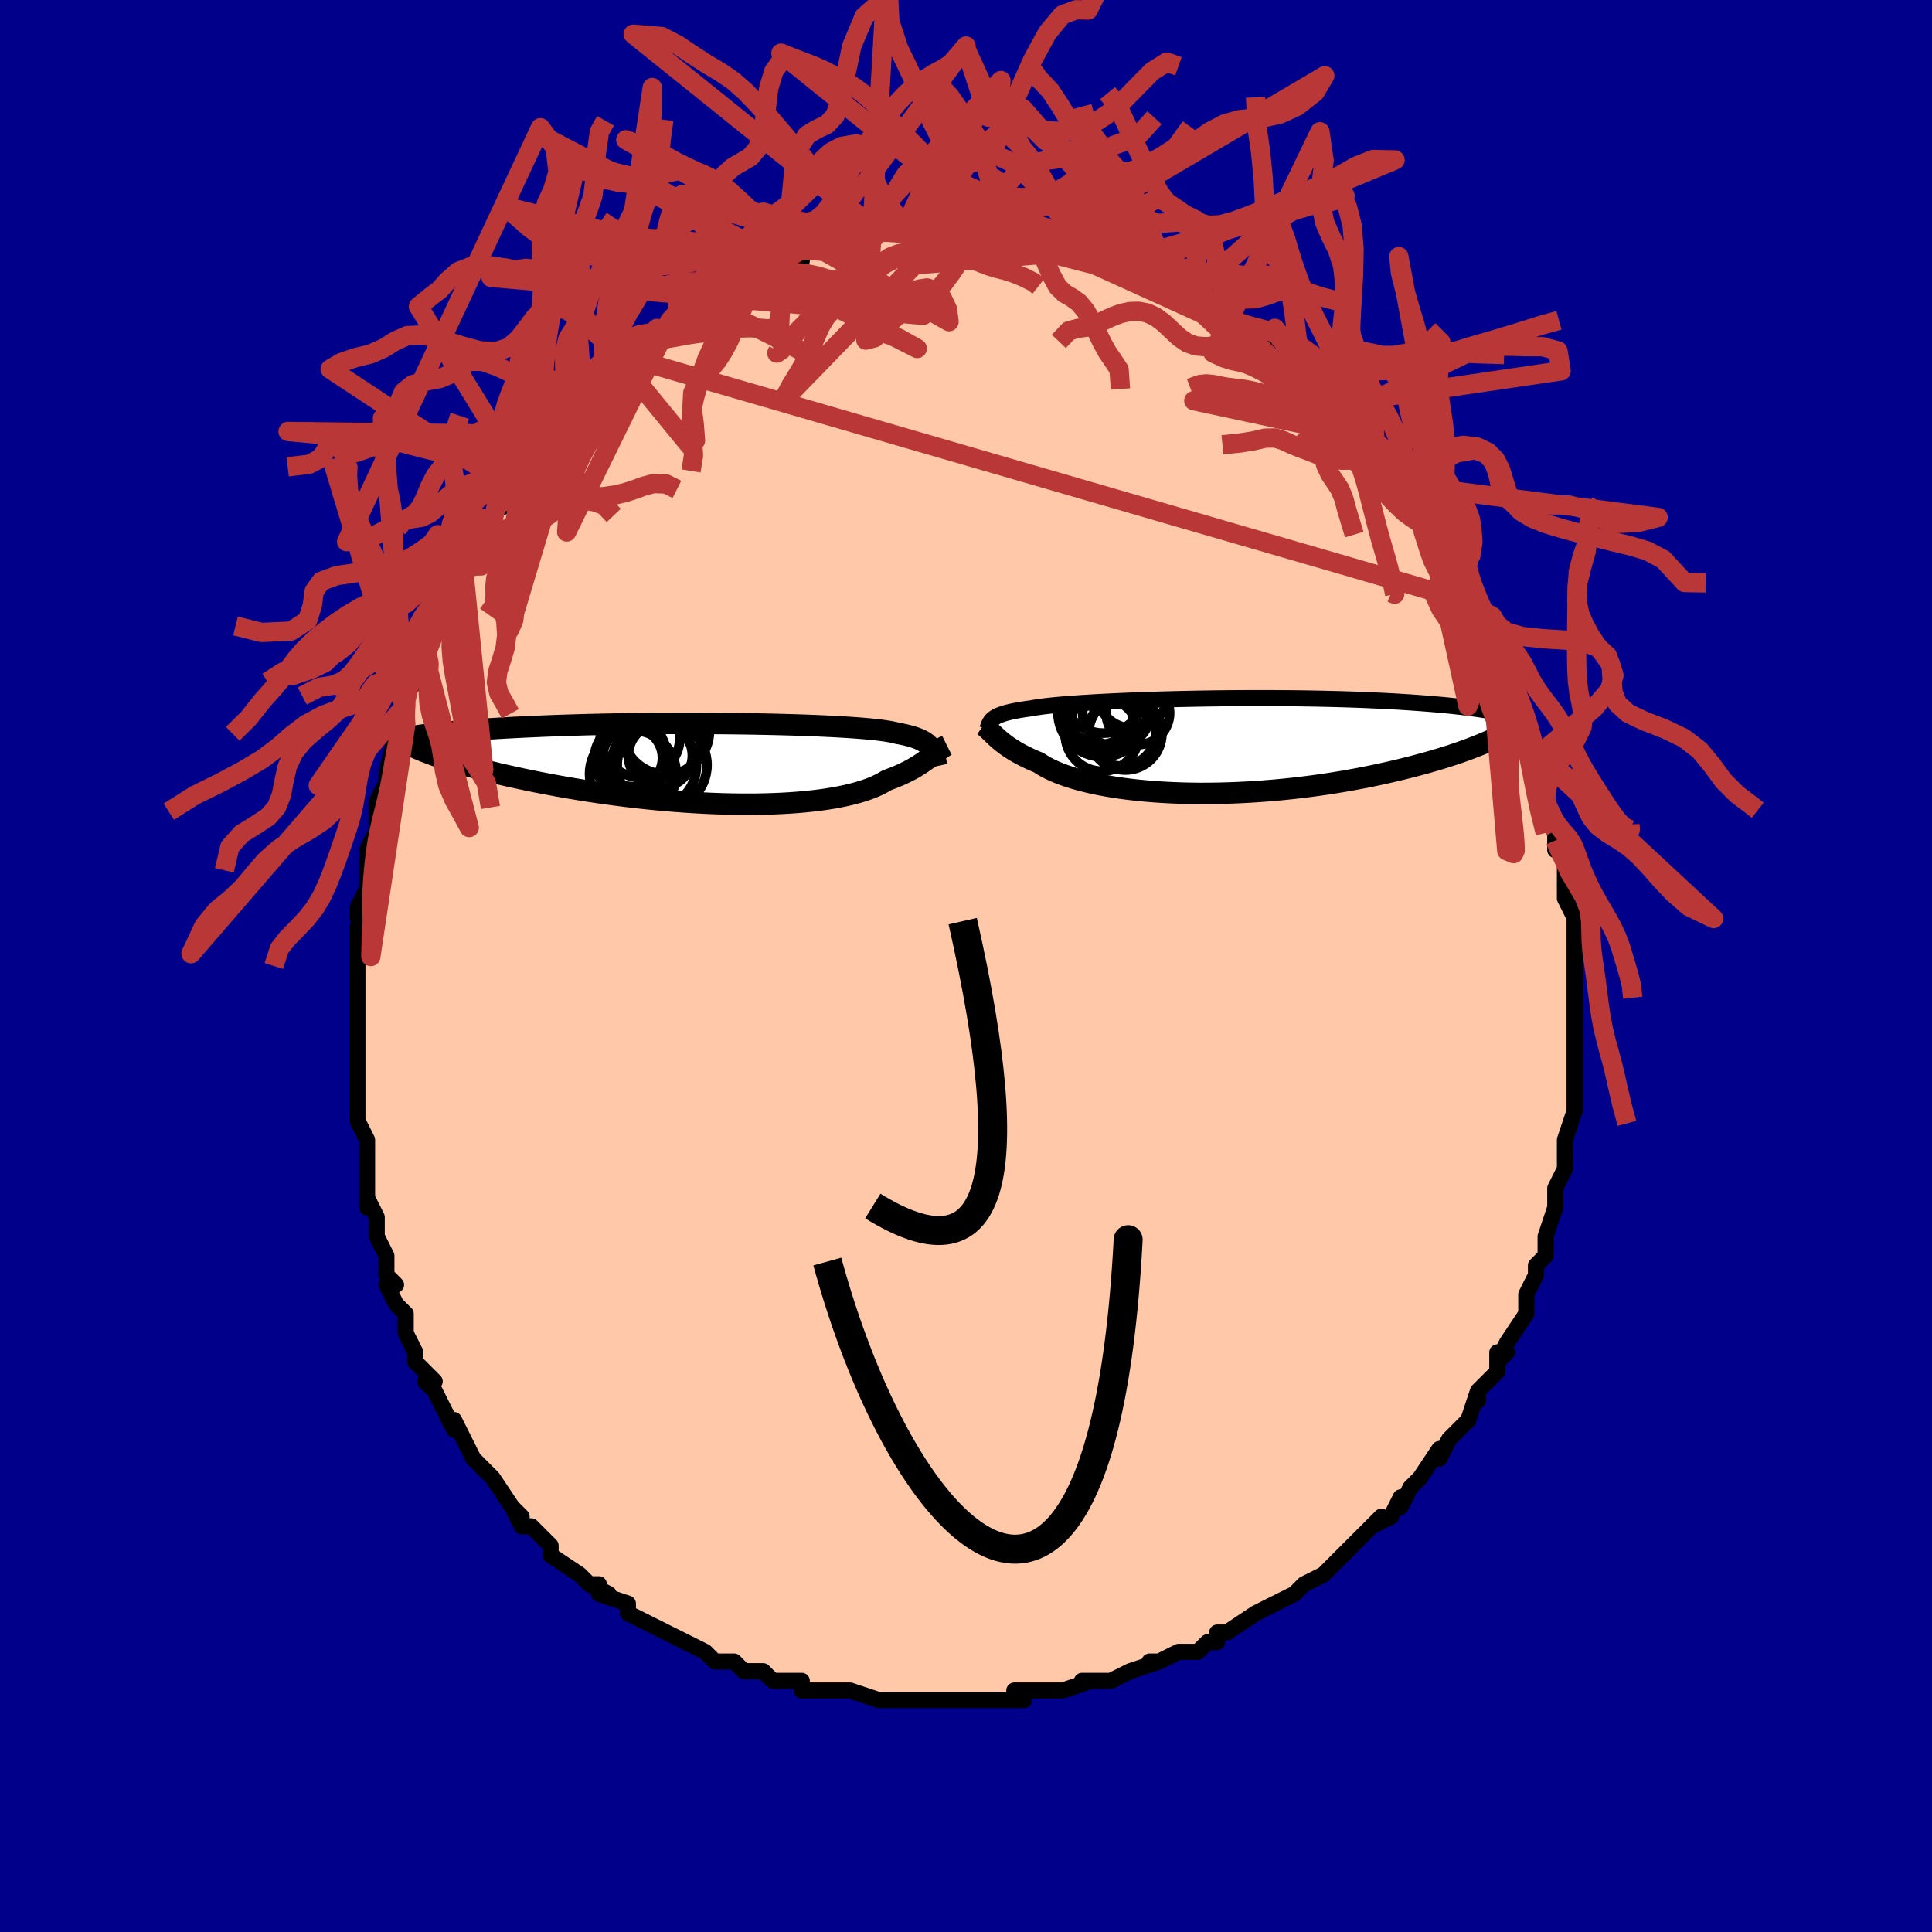 <svg viewBox="-100 -100 200 200" xmlns="http://www.w3.org/2000/svg" width="400" height="400" id="face-svg"><defs><clipPath id="leftEyeClipPath"><polyline points="21.49,-1.607,21.385,-1.748,21.266,-1.883,21.131,-2.011,20.98,-2.134,20.811,-2.25,20.624,-2.361,20.417,-2.466,20.191,-2.567,19.944,-2.662,19.676,-2.753,19.387,-2.84,19.076,-2.922,18.743,-3.001,18.387,-3.075,18.009,-3.146,17.737,-3.216,17.424,-3.283,17.068,-3.347,16.67,-3.409,16.229,-3.468,15.745,-3.525,15.22,-3.579,14.654,-3.631,14.047,-3.681,13.402,-3.728,12.719,-3.773,12,-3.816,11.247,-3.856,10.461,-3.894,9.644,-3.93,8.799,-3.963,7.927,-3.994,7.03,-4.022,6.111,-4.048,5.172,-4.071,4.214,-4.092,3.241,-4.111,2.255,-4.127,1.257,-4.14,0.25,-4.151,-0.763,-4.16,-1.781,-4.166,-2.802,-4.169,-3.823,-4.17,-4.842,-4.169,-5.857,-4.165,-6.867,-4.158,-7.87,-4.15,-8.863,-4.139,-9.846,-4.125,-10.816,-4.11,-11.773,-4.092,-12.715,-4.073,-13.641,-4.051,-14.549,-4.027,-15.44,-4.001,-16.311,-3.974,-17.162,-3.945,-17.993,-3.914,-18.803,-3.882,-19.592,-3.848,-20.359,-3.813,-21.106,-3.777,-21.83,-3.74,-22.534,-3.702,-23.218,-3.663,-23.883,-3.623,-24.529,-3.581,-25.156,-3.539,-25.764,-3.495,-26.352,-3.45,-26.922,-3.405,-27.472,-3.358,-28.003,-3.31,-28.514,-3.262,-29.007,-3.213,-29.482,-3.163,-29.938,-3.112,-30.375,-3.061,-29.144,-0.6,-28.73,-0.464,-28.298,-0.326,-27.848,-0.187,-27.379,-0.047,-26.891,0.095,-26.385,0.238,-25.86,0.381,-25.316,0.526,-24.754,0.671,-24.174,0.816,-23.575,0.962,-22.958,1.107,-22.324,1.252,-21.672,1.397,-21.001,1.542,-20.31,1.688,-19.599,1.834,-18.868,1.979,-18.117,2.123,-17.347,2.267,-16.557,2.409,-15.75,2.548,-14.925,2.685,-14.084,2.819,-13.226,2.95,-12.353,3.076,-11.467,3.198,-10.568,3.315,-9.657,3.427,-8.737,3.533,-7.808,3.632,-6.871,3.725,-5.929,3.811,-4.983,3.888,-4.034,3.958,-3.085,4.02,-2.137,4.073,-1.191,4.117,-0.25,4.151,0.684,4.176,1.611,4.191,2.527,4.195,3.431,4.19,4.322,4.173,5.197,4.146,6.055,4.109,6.893,4.06,7.711,4.001,8.507,3.93,9.278,3.849,10.025,3.757,10.744,3.655,11.435,3.542,12.097,3.419,12.728,3.286,13.328,3.143,13.895,2.991,14.43,2.83,14.932,2.661,15.399,2.484,15.833,2.3,16.234,2.109,16.601,1.911,16.935,1.709,17.342,1.56,17.731,1.409,18.104,1.254,18.459,1.097,18.798,0.938,19.12,0.777,19.427,0.616,19.718,0.453,19.994,0.29,20.256,0.127,20.505,-0.035,20.741,-0.197,20.965,-0.356,21.178,-0.513,21.381,-0.667"></polyline></clipPath><clipPath id="rightEyeClipPath"><polyline points="-22.9,-2.81,-22.781,-2.899,-22.646,-2.985,-22.492,-3.069,-22.319,-3.149,-22.126,-3.227,-21.912,-3.303,-21.676,-3.376,-21.416,-3.447,-21.134,-3.516,-20.828,-3.583,-20.498,-3.648,-20.143,-3.711,-19.764,-3.773,-19.36,-3.832,-18.931,-3.89,-18.621,-3.948,-18.264,-4.005,-17.859,-4.061,-17.406,-4.117,-16.907,-4.171,-16.36,-4.225,-15.768,-4.278,-15.131,-4.33,-14.451,-4.381,-13.73,-4.43,-12.969,-4.477,-12.171,-4.524,-11.337,-4.568,-10.47,-4.611,-9.572,-4.651,-8.645,-4.689,-7.693,-4.726,-6.718,-4.759,-5.722,-4.791,-4.708,-4.819,-3.679,-4.845,-2.637,-4.868,-1.585,-4.888,-0.526,-4.906,0.539,-4.92,1.605,-4.931,2.672,-4.939,3.737,-4.943,4.796,-4.944,5.849,-4.943,6.893,-4.937,7.926,-4.929,8.946,-4.917,9.952,-4.901,10.941,-4.883,11.913,-4.861,12.866,-4.837,13.798,-4.809,14.71,-4.778,15.599,-4.744,16.465,-4.707,17.307,-4.668,18.125,-4.626,18.919,-4.582,19.688,-4.535,20.433,-4.486,21.153,-4.435,21.85,-4.382,22.522,-4.328,23.172,-4.272,23.8,-4.215,24.407,-4.155,24.991,-4.093,25.555,-4.03,26.097,-3.965,26.618,-3.898,27.118,-3.829,27.597,-3.759,28.055,-3.688,28.493,-3.615,28.912,-3.54,29.31,-3.464,29.69,-3.387,30.05,-3.309,28.24,-0.422,27.836,-0.25,27.414,-0.076,26.974,0.098,26.516,0.274,26.039,0.45,25.544,0.627,25.03,0.805,24.498,0.982,23.947,1.159,23.377,1.336,22.789,1.512,22.183,1.687,21.559,1.86,20.916,2.032,20.255,2.204,19.573,2.375,18.871,2.545,18.148,2.713,17.405,2.88,16.642,3.044,15.86,3.205,15.058,3.361,14.238,3.514,13.4,3.661,12.545,3.803,11.674,3.939,10.787,4.068,9.887,4.189,8.974,4.303,8.049,4.409,7.114,4.506,6.171,4.594,5.22,4.672,4.264,4.74,3.304,4.798,2.342,4.845,1.38,4.881,0.419,4.906,-0.539,4.92,-1.491,4.922,-2.436,4.912,-3.373,4.89,-4.298,4.856,-5.21,4.81,-6.108,4.752,-6.988,4.682,-7.85,4.601,-8.692,4.508,-9.511,4.403,-10.306,4.287,-11.076,4.16,-11.818,4.023,-12.532,3.875,-13.215,3.718,-13.868,3.551,-14.487,3.376,-15.073,3.192,-15.625,3.001,-16.142,2.803,-16.624,2.599,-17.069,2.389,-17.48,2.175,-17.854,1.956,-18.193,1.735,-18.607,1.563,-19.003,1.389,-19.379,1.213,-19.737,1.036,-20.076,0.858,-20.397,0.679,-20.7,0.5,-20.986,0.321,-21.255,0.144,-21.507,-0.033,-21.744,-0.207,-21.965,-0.379,-22.173,-0.548,-22.366,-0.714,-22.547,-0.875"></polyline></clipPath><filter id="fuzzy"><feTurbulence id="turbulence" baseFrequency="0.05" numOctaves="3" type="noise" result="noise"></feTurbulence><feDisplacementMap in="SourceGraphic" in2="noise" scale="2"></feDisplacementMap></filter><linearGradient id="rainbowGradient" x1="0%" y1="0%" x2="100%" y2="0%"><stop offset="0%" style="stop-color: rgb(167, 133, 106);  stop-opacity: 1"></stop><stop offset="50%" style="stop-color: rgb(185, 55, 55);  stop-opacity: 1"></stop><stop offset="100%" style="stop-color: rgb(255, 165, 0);  stop-opacity: 1"></stop></linearGradient></defs><title>That&#39;s an ugly face</title><desc>CREATED BY XUAN TANG, MORE INFO AT TXSTC55.GITHUB.IO</desc><rect x="-100" y="-100" width="100%" height="100%" opacity="1" fill="rgb(0, 0, 139)"></rect><polyline id="faceContour" points="63,0,63,0,63,2,63,3,63,5,63,6,63,7,63,8,63,10,63,11,63,11,63,13,63,15,63,15,63,15,62,18,62,19,62,20,62,19,62,21,61,23,61,24,61,23,61,25,60,28,60,28,60,29,60,30,59,31,59,32,58,34,58,34,58,34,58,36,56,39,56,39,55,41,56,40,55,40,55,42,53,44,53,45,53,44,52,47,50,49,51,48,50,49,49,51,49,50,47,53,47,53,46,54,45,56,45,55,45,55,44,57,42,58,43,57,41,59,40,60,40,60,39,61,38,62,38,62,37,63,35,64,35,64,34,65,34,65,32,66,32,66,30,67,30,67,30,67,27,69,26,69,26,70,25,70,24,71,23,71,22,71,20,72,19,72,20,72,17,73,15,74,14,74,14,74,12,74,13,74,10,75,10,75,9,75,6,75,6,75,5,75,6,76,3,76,3,76,1,76,-2,76,-1,76,-3,76,-3,76,-5,76,-5,76,-6,76,-6,76,-7,76,-9,76,-12,75,-13,75,-13,75,-13,75,-17,75,-17,74,-18,74,-19,74,-20,74,-21,73,-22,73,-22,73,-23,73,-24,72,-26,72,-27,71,-27,71,-27,71,-29,70,-31,69,-31,69,-31,69,-33,68,-33,68,-35,67,-35,66,-38,65,-37,65,-39,64,-38,64,-39,64,-40,63,-43,61,-43,61,-43,60,-43,60,-45,58,-46,58,-47,56,-46,57,-47,56,-49,53,-49,53,-50,52,-51,51,-51,51,-52,49,-52,49,-53,47,-53,48,-53,48,-54,46,-55,44,-56,43,-55,43,-57,41,-57,40,-58,38,-58,37,-58,37,-58,36,-59,35,-60,33,-59,33,-60,32,-60,30,-61,28,-61,27,-61,26,-62,24,-62,25,-62,23,-62,22,-62,22,-62,20,-62,18,-63,16,-63,16,-63,16,-63,15,-63,12,-63,11,-63,10,-63,7,-63,7,-63,6,-63,6,-63,3,-63,1,-63,2,-63,0,-63,-3,-63,-1,-63,-4,-62,-6,-63,-5,-63,-6,-62,-8,-62,-11,-62,-11,-61,-14,-62,-12,-61,-14,-61,-15,-61,-17,-60,-19,-60,-19,-60,-20,-59,-24,-59,-24,-58,-26,-58,-25,-58,-27,-58,-27,-58,-28,-56,-31,-56,-32,-56,-33,-56,-32,-55,-35,-54,-37,-54,-37,-53,-39,-52,-40,-52,-41,-51,-43,-52,-41,-51,-43,-50,-43,-49,-46,-49,-46,-49,-47,-47,-48,-48,-48,-46,-50,-46,-51,-45,-52,-45,-52,-44,-53,-43,-55,-43,-55,-43,-55,-41,-57,-40,-59,-40,-58,-39,-59,-37,-61,-37,-61,-36,-62,-37,-62,-35,-63,-34,-64,-33,-64,-32,-66,-33,-65,-31,-66,-31,-66,-29,-67,-29,-68,-26,-69,-28,-68,-25,-70,-25,-70,-25,-70,-22,-72,-23,-71,-21,-72,-21,-72,-19,-73,-19,-73,-18,-73,-17,-73,-17,-74,-16,-74,-15,-74,-14,-75,-12,-75,-12,-75,-10,-75,-11,-75,-10,-75,-9,-76,-6,-76,-7,-76,-5,-76,-5,-76,-4,-76,-2,-76,-2,-76,-2,-76,0,-76,1,-76,2,-76,3,-76,3,-76,3,-76,5,-75,6,-75,8,-75,8,-75,10,-74,10,-74,11,-74,12,-74,13,-74,14,-73,15,-73,16,-72,17,-72,16,-73,19,-71,19,-71,19,-71,21,-70,23,-69,23,-69,24,-68,24,-68,26,-67,27,-66,27,-67,28,-66,30,-64,28,-66,31,-64,31,-64,31,-63,33,-62,34,-61,34,-61,36,-60,36,-59,37,-59,37,-58,39,-57,39,-56,39,-56,40,-55,42,-54,42,-53,41,-53,43,-52,44,-50,45,-50,45,-49,46,-48,47,-47,47,-46,48,-45,48,-45,49,-43,50,-42,49,-43,51,-40,51,-41,52,-38,52,-37,53,-37,54,-35,54,-35,54,-34,55,-33,56,-30,56,-30,56,-29,56,-29,57,-27,58,-26,58,-25,58,-24,59,-23,59,-22,59,-21,59,-20,60,-18,60,-17,61,-14,61,-14,61,-12,61,-12,61,-13,62,-11,62,-9,62,-8,62,-7,63,-5,63,-4,63,-3,63,-3,63,0,63,0,63,0" fill="#ffc9a9" stroke="black" stroke-width="1.667" stroke-linejoin="round" filter="url(#fuzzy)"></polyline><g transform="translate(25.714 -22.789)"><polyline id="rightCountour" points="-22.9,-2.81,-22.781,-2.899,-22.646,-2.985,-22.492,-3.069,-22.319,-3.149,-22.126,-3.227,-21.912,-3.303,-21.676,-3.376,-21.416,-3.447,-21.134,-3.516,-20.828,-3.583,-20.498,-3.648,-20.143,-3.711,-19.764,-3.773,-19.36,-3.832,-18.931,-3.89,-18.621,-3.948,-18.264,-4.005,-17.859,-4.061,-17.406,-4.117,-16.907,-4.171,-16.36,-4.225,-15.768,-4.278,-15.131,-4.33,-14.451,-4.381,-13.73,-4.43,-12.969,-4.477,-12.171,-4.524,-11.337,-4.568,-10.47,-4.611,-9.572,-4.651,-8.645,-4.689,-7.693,-4.726,-6.718,-4.759,-5.722,-4.791,-4.708,-4.819,-3.679,-4.845,-2.637,-4.868,-1.585,-4.888,-0.526,-4.906,0.539,-4.92,1.605,-4.931,2.672,-4.939,3.737,-4.943,4.796,-4.944,5.849,-4.943,6.893,-4.937,7.926,-4.929,8.946,-4.917,9.952,-4.901,10.941,-4.883,11.913,-4.861,12.866,-4.837,13.798,-4.809,14.71,-4.778,15.599,-4.744,16.465,-4.707,17.307,-4.668,18.125,-4.626,18.919,-4.582,19.688,-4.535,20.433,-4.486,21.153,-4.435,21.85,-4.382,22.522,-4.328,23.172,-4.272,23.8,-4.215,24.407,-4.155,24.991,-4.093,25.555,-4.03,26.097,-3.965,26.618,-3.898,27.118,-3.829,27.597,-3.759,28.055,-3.688,28.493,-3.615,28.912,-3.54,29.31,-3.464,29.69,-3.387,30.05,-3.309,28.24,-0.422,27.836,-0.25,27.414,-0.076,26.974,0.098,26.516,0.274,26.039,0.45,25.544,0.627,25.03,0.805,24.498,0.982,23.947,1.159,23.377,1.336,22.789,1.512,22.183,1.687,21.559,1.86,20.916,2.032,20.255,2.204,19.573,2.375,18.871,2.545,18.148,2.713,17.405,2.88,16.642,3.044,15.86,3.205,15.058,3.361,14.238,3.514,13.4,3.661,12.545,3.803,11.674,3.939,10.787,4.068,9.887,4.189,8.974,4.303,8.049,4.409,7.114,4.506,6.171,4.594,5.22,4.672,4.264,4.74,3.304,4.798,2.342,4.845,1.38,4.881,0.419,4.906,-0.539,4.92,-1.491,4.922,-2.436,4.912,-3.373,4.89,-4.298,4.856,-5.21,4.81,-6.108,4.752,-6.988,4.682,-7.85,4.601,-8.692,4.508,-9.511,4.403,-10.306,4.287,-11.076,4.16,-11.818,4.023,-12.532,3.875,-13.215,3.718,-13.868,3.551,-14.487,3.376,-15.073,3.192,-15.625,3.001,-16.142,2.803,-16.624,2.599,-17.069,2.389,-17.48,2.175,-17.854,1.956,-18.193,1.735,-18.607,1.563,-19.003,1.389,-19.379,1.213,-19.737,1.036,-20.076,0.858,-20.397,0.679,-20.7,0.5,-20.986,0.321,-21.255,0.144,-21.507,-0.033,-21.744,-0.207,-21.965,-0.379,-22.173,-0.548,-22.366,-0.714,-22.547,-0.875" fill="white" stroke="white" stroke-width="0" stroke-linejoin="round" filter="url(#fuzzy)"></polyline></g><g transform="translate(-25.114 -20.943)"><polyline id="leftCountour" points="21.49,-1.607,21.385,-1.748,21.266,-1.883,21.131,-2.011,20.98,-2.134,20.811,-2.25,20.624,-2.361,20.417,-2.466,20.191,-2.567,19.944,-2.662,19.676,-2.753,19.387,-2.84,19.076,-2.922,18.743,-3.001,18.387,-3.075,18.009,-3.146,17.737,-3.216,17.424,-3.283,17.068,-3.347,16.67,-3.409,16.229,-3.468,15.745,-3.525,15.22,-3.579,14.654,-3.631,14.047,-3.681,13.402,-3.728,12.719,-3.773,12,-3.816,11.247,-3.856,10.461,-3.894,9.644,-3.93,8.799,-3.963,7.927,-3.994,7.03,-4.022,6.111,-4.048,5.172,-4.071,4.214,-4.092,3.241,-4.111,2.255,-4.127,1.257,-4.14,0.25,-4.151,-0.763,-4.16,-1.781,-4.166,-2.802,-4.169,-3.823,-4.17,-4.842,-4.169,-5.857,-4.165,-6.867,-4.158,-7.87,-4.15,-8.863,-4.139,-9.846,-4.125,-10.816,-4.11,-11.773,-4.092,-12.715,-4.073,-13.641,-4.051,-14.549,-4.027,-15.44,-4.001,-16.311,-3.974,-17.162,-3.945,-17.993,-3.914,-18.803,-3.882,-19.592,-3.848,-20.359,-3.813,-21.106,-3.777,-21.83,-3.74,-22.534,-3.702,-23.218,-3.663,-23.883,-3.623,-24.529,-3.581,-25.156,-3.539,-25.764,-3.495,-26.352,-3.45,-26.922,-3.405,-27.472,-3.358,-28.003,-3.31,-28.514,-3.262,-29.007,-3.213,-29.482,-3.163,-29.938,-3.112,-30.375,-3.061,-29.144,-0.6,-28.73,-0.464,-28.298,-0.326,-27.848,-0.187,-27.379,-0.047,-26.891,0.095,-26.385,0.238,-25.86,0.381,-25.316,0.526,-24.754,0.671,-24.174,0.816,-23.575,0.962,-22.958,1.107,-22.324,1.252,-21.672,1.397,-21.001,1.542,-20.31,1.688,-19.599,1.834,-18.868,1.979,-18.117,2.123,-17.347,2.267,-16.557,2.409,-15.75,2.548,-14.925,2.685,-14.084,2.819,-13.226,2.95,-12.353,3.076,-11.467,3.198,-10.568,3.315,-9.657,3.427,-8.737,3.533,-7.808,3.632,-6.871,3.725,-5.929,3.811,-4.983,3.888,-4.034,3.958,-3.085,4.02,-2.137,4.073,-1.191,4.117,-0.25,4.151,0.684,4.176,1.611,4.191,2.527,4.195,3.431,4.19,4.322,4.173,5.197,4.146,6.055,4.109,6.893,4.06,7.711,4.001,8.507,3.93,9.278,3.849,10.025,3.757,10.744,3.655,11.435,3.542,12.097,3.419,12.728,3.286,13.328,3.143,13.895,2.991,14.43,2.83,14.932,2.661,15.399,2.484,15.833,2.3,16.234,2.109,16.601,1.911,16.935,1.709,17.342,1.56,17.731,1.409,18.104,1.254,18.459,1.097,18.798,0.938,19.12,0.777,19.427,0.616,19.718,0.453,19.994,0.29,20.256,0.127,20.505,-0.035,20.741,-0.197,20.965,-0.356,21.178,-0.513,21.381,-0.667" fill="white" stroke="white" stroke-width="0" stroke-linejoin="round" filter="url(#fuzzy)"></polyline></g><g transform="translate(25.714 -22.789)"><polyline id="rightUpper" points="-23.517,-1.716,-23.471,-1.845,-23.428,-1.969,-23.385,-2.089,-23.34,-2.203,-23.29,-2.314,-23.233,-2.421,-23.168,-2.523,-23.091,-2.622,-23.003,-2.718,-22.9,-2.81,-22.781,-2.899,-22.646,-2.985,-22.492,-3.069,-22.319,-3.149,-22.126,-3.227,-21.912,-3.303,-21.676,-3.376,-21.416,-3.447,-21.134,-3.516,-20.828,-3.583,-20.498,-3.648,-20.143,-3.711,-19.764,-3.773,-19.36,-3.832,-18.931,-3.89,-18.621,-3.948,-18.264,-4.005,-17.859,-4.061,-17.406,-4.117,-16.907,-4.171,-16.36,-4.225,-15.768,-4.278,-15.131,-4.33,-14.451,-4.381,-13.73,-4.43,-12.969,-4.477,-12.171,-4.524,-11.337,-4.568,-10.47,-4.611,-9.572,-4.651,-8.645,-4.689,-7.693,-4.726,-6.718,-4.759,-5.722,-4.791,-4.708,-4.819,-3.679,-4.845,-2.637,-4.868,-1.585,-4.888,-0.526,-4.906,0.539,-4.92,1.605,-4.931,2.672,-4.939,3.737,-4.943,4.796,-4.944,5.849,-4.943,6.893,-4.937,7.926,-4.929,8.946,-4.917,9.952,-4.901,10.941,-4.883,11.913,-4.861,12.866,-4.837,13.798,-4.809,14.71,-4.778,15.599,-4.744,16.465,-4.707,17.307,-4.668,18.125,-4.626,18.919,-4.582,19.688,-4.535,20.433,-4.486,21.153,-4.435,21.85,-4.382,22.522,-4.328,23.172,-4.272,23.8,-4.215,24.407,-4.155,24.991,-4.093,25.555,-4.03,26.097,-3.965,26.618,-3.898,27.118,-3.829,27.597,-3.759,28.055,-3.688,28.493,-3.615,28.912,-3.54,29.31,-3.464,29.69,-3.387,30.05,-3.309,30.392,-3.23,30.715,-3.15,31.021,-3.068,31.309,-2.986,31.581,-2.903,31.836,-2.819,32.075,-2.734,32.298,-2.649,32.506,-2.563,32.699,-2.476" fill="none" stroke="black" stroke-width="1.667" stroke-linejoin="round" filter="url(#fuzzy)"></polyline><polyline id="rightLower" points="-23.925,-2.123,-23.801,-2.039,-23.679,-1.943,-23.556,-1.838,-23.43,-1.723,-23.301,-1.599,-23.167,-1.468,-23.025,-1.329,-22.876,-1.184,-22.717,-1.032,-22.547,-0.875,-22.366,-0.714,-22.173,-0.548,-21.965,-0.379,-21.744,-0.207,-21.507,-0.033,-21.255,0.144,-20.986,0.321,-20.7,0.5,-20.397,0.679,-20.076,0.858,-19.737,1.036,-19.379,1.213,-19.003,1.389,-18.607,1.563,-18.193,1.735,-17.854,1.956,-17.48,2.175,-17.069,2.389,-16.624,2.599,-16.142,2.803,-15.625,3.001,-15.073,3.192,-14.487,3.376,-13.868,3.551,-13.215,3.718,-12.532,3.875,-11.818,4.023,-11.076,4.16,-10.306,4.287,-9.511,4.403,-8.692,4.508,-7.85,4.601,-6.988,4.682,-6.108,4.752,-5.21,4.81,-4.298,4.856,-3.373,4.89,-2.436,4.912,-1.491,4.922,-0.539,4.92,0.419,4.906,1.38,4.881,2.342,4.845,3.304,4.798,4.264,4.74,5.22,4.672,6.171,4.594,7.114,4.506,8.049,4.409,8.974,4.303,9.887,4.189,10.787,4.068,11.674,3.939,12.545,3.803,13.4,3.661,14.238,3.514,15.058,3.361,15.86,3.205,16.642,3.044,17.405,2.88,18.148,2.713,18.871,2.545,19.573,2.375,20.255,2.204,20.916,2.032,21.559,1.86,22.183,1.687,22.789,1.512,23.377,1.336,23.947,1.159,24.498,0.982,25.03,0.805,25.544,0.627,26.039,0.45,26.516,0.274,26.974,0.098,27.414,-0.076,27.836,-0.25,28.24,-0.422,28.625,-0.593,28.993,-0.762,29.344,-0.93,29.677,-1.095,29.994,-1.259,30.294,-1.42,30.578,-1.58,30.846,-1.737,31.098,-1.892,31.336,-2.045" fill="none" stroke="black" stroke-width="2.222" stroke-linejoin="round" filter="url(#fuzzy)"></polyline><!--[--><circle r="3.692" cx="-8.468" cy="-5.519" stroke="black" fill="none" stroke-width="1" filter="url(#fuzzy)" clip-path="url(#rightEyeClipPath)"></circle><circle r="4.358" cx="-11.482" cy="-5.673" stroke="black" fill="none" stroke-width="1" filter="url(#fuzzy)" clip-path="url(#rightEyeClipPath)"></circle><circle r="4.611" cx="-11.59" cy="-3.482" stroke="black" fill="none" stroke-width="1" filter="url(#fuzzy)" clip-path="url(#rightEyeClipPath)"></circle><circle r="3.805" cx="-11.64" cy="-1.181" stroke="black" fill="none" stroke-width="1" filter="url(#fuzzy)" clip-path="url(#rightEyeClipPath)"></circle><circle r="3.504" cx="-10.14" cy="-3.428" stroke="black" fill="none" stroke-width="1" filter="url(#fuzzy)" clip-path="url(#rightEyeClipPath)"></circle><circle r="3.511" cx="-9.579" cy="-1.414" stroke="black" fill="none" stroke-width="1" filter="url(#fuzzy)" clip-path="url(#rightEyeClipPath)"></circle><circle r="3.528" cx="-11.807" cy="-3.679" stroke="black" fill="none" stroke-width="1" filter="url(#fuzzy)" clip-path="url(#rightEyeClipPath)"></circle><circle r="3.792" cx="-9.223" cy="-1.289" stroke="black" fill="none" stroke-width="1" filter="url(#fuzzy)" clip-path="url(#rightEyeClipPath)"></circle><circle r="3.219" cx="-11.615" cy="-2.578" stroke="black" fill="none" stroke-width="1" filter="url(#fuzzy)" clip-path="url(#rightEyeClipPath)"></circle><circle r="3.284" cx="-7.918" cy="-3.406" stroke="black" fill="none" stroke-width="1" filter="url(#fuzzy)" clip-path="url(#rightEyeClipPath)"></circle><!--]--></g><g transform="translate(-25.114 -20.943)"><polyline id="leftUpper" points="22.088,0.258,22.038,0.029,21.991,-0.189,21.945,-0.398,21.898,-0.596,21.849,-0.786,21.794,-0.966,21.732,-1.138,21.662,-1.302,21.582,-1.458,21.49,-1.607,21.385,-1.748,21.266,-1.883,21.131,-2.011,20.98,-2.134,20.811,-2.25,20.624,-2.361,20.417,-2.466,20.191,-2.567,19.944,-2.662,19.676,-2.753,19.387,-2.84,19.076,-2.922,18.743,-3.001,18.387,-3.075,18.009,-3.146,17.737,-3.216,17.424,-3.283,17.068,-3.347,16.67,-3.409,16.229,-3.468,15.745,-3.525,15.22,-3.579,14.654,-3.631,14.047,-3.681,13.402,-3.728,12.719,-3.773,12,-3.816,11.247,-3.856,10.461,-3.894,9.644,-3.93,8.799,-3.963,7.927,-3.994,7.03,-4.022,6.111,-4.048,5.172,-4.071,4.214,-4.092,3.241,-4.111,2.255,-4.127,1.257,-4.14,0.25,-4.151,-0.763,-4.16,-1.781,-4.166,-2.802,-4.169,-3.823,-4.17,-4.842,-4.169,-5.857,-4.165,-6.867,-4.158,-7.87,-4.15,-8.863,-4.139,-9.846,-4.125,-10.816,-4.11,-11.773,-4.092,-12.715,-4.073,-13.641,-4.051,-14.549,-4.027,-15.44,-4.001,-16.311,-3.974,-17.162,-3.945,-17.993,-3.914,-18.803,-3.882,-19.592,-3.848,-20.359,-3.813,-21.106,-3.777,-21.83,-3.74,-22.534,-3.702,-23.218,-3.663,-23.883,-3.623,-24.529,-3.581,-25.156,-3.539,-25.764,-3.495,-26.352,-3.45,-26.922,-3.405,-27.472,-3.358,-28.003,-3.31,-28.514,-3.262,-29.007,-3.213,-29.482,-3.163,-29.938,-3.112,-30.375,-3.061,-30.794,-3.009,-31.196,-2.957,-31.58,-2.903,-31.947,-2.85,-32.296,-2.796,-32.63,-2.741,-32.947,-2.687,-33.248,-2.631,-33.534,-2.576,-33.805,-2.52" fill="none" stroke="black" stroke-width="2.222" stroke-linejoin="round" filter="url(#fuzzy)"></polyline><polyline id="leftLower" points="23.134,-1.9,22.959,-1.813,22.788,-1.716,22.621,-1.609,22.454,-1.494,22.286,-1.372,22.115,-1.242,21.941,-1.106,21.761,-0.964,21.575,-0.818,21.381,-0.667,21.178,-0.513,20.965,-0.356,20.741,-0.197,20.505,-0.035,20.256,0.127,19.994,0.29,19.718,0.453,19.427,0.616,19.12,0.777,18.798,0.938,18.459,1.097,18.104,1.254,17.731,1.409,17.342,1.56,16.935,1.709,16.601,1.911,16.234,2.109,15.833,2.3,15.399,2.484,14.932,2.661,14.43,2.83,13.895,2.991,13.328,3.143,12.728,3.286,12.097,3.419,11.435,3.542,10.744,3.655,10.025,3.757,9.278,3.849,8.507,3.93,7.711,4.001,6.893,4.06,6.055,4.109,5.197,4.146,4.322,4.173,3.431,4.19,2.527,4.195,1.611,4.191,0.684,4.176,-0.25,4.151,-1.191,4.117,-2.137,4.073,-3.085,4.02,-4.034,3.958,-4.983,3.888,-5.929,3.811,-6.871,3.725,-7.808,3.632,-8.737,3.533,-9.657,3.427,-10.568,3.315,-11.467,3.198,-12.353,3.076,-13.226,2.95,-14.084,2.819,-14.925,2.685,-15.75,2.548,-16.557,2.409,-17.347,2.267,-18.117,2.123,-18.868,1.979,-19.599,1.834,-20.31,1.688,-21.001,1.542,-21.672,1.397,-22.324,1.252,-22.958,1.107,-23.575,0.962,-24.174,0.816,-24.754,0.671,-25.316,0.526,-25.86,0.381,-26.385,0.238,-26.891,0.095,-27.379,-0.047,-27.848,-0.187,-28.298,-0.326,-28.73,-0.464,-29.144,-0.6,-29.54,-0.734,-29.917,-0.866,-30.277,-0.997,-30.619,-1.126,-30.944,-1.252,-31.252,-1.377,-31.543,-1.499,-31.818,-1.62,-32.076,-1.738,-32.32,-1.855" fill="none" stroke="black" stroke-width="2.222" stroke-linejoin="round" filter="url(#fuzzy)"></polyline><!--[--><circle r="3.11" cx="-9.417" cy="-0.599" stroke="black" fill="none" stroke-width="1" filter="url(#fuzzy)" clip-path="url(#leftEyeClipPath)"></circle><circle r="3.315" cx="-6.526" cy="-0.841" stroke="black" fill="none" stroke-width="1" filter="url(#fuzzy)" clip-path="url(#leftEyeClipPath)"></circle><circle r="3.79" cx="-9.576" cy="-0.489" stroke="black" fill="none" stroke-width="1" filter="url(#fuzzy)" clip-path="url(#leftEyeClipPath)"></circle><circle r="4.422" cx="-7.212" cy="0.214" stroke="black" fill="none" stroke-width="1" filter="url(#fuzzy)" clip-path="url(#leftEyeClipPath)"></circle><circle r="3.474" cx="-9.447" cy="-1.108" stroke="black" fill="none" stroke-width="1" filter="url(#fuzzy)" clip-path="url(#leftEyeClipPath)"></circle><circle r="4.509" cx="-5.946" cy="-3.408" stroke="black" fill="none" stroke-width="1" filter="url(#fuzzy)" clip-path="url(#leftEyeClipPath)"></circle><circle r="4.649" cx="-6.345" cy="0.136" stroke="black" fill="none" stroke-width="1" filter="url(#fuzzy)" clip-path="url(#leftEyeClipPath)"></circle><circle r="4.485" cx="-9.369" cy="1.048" stroke="black" fill="none" stroke-width="1" filter="url(#fuzzy)" clip-path="url(#leftEyeClipPath)"></circle><circle r="3.992" cx="-6.313" cy="-2.536" stroke="black" fill="none" stroke-width="1" filter="url(#fuzzy)" clip-path="url(#leftEyeClipPath)"></circle><circle r="4.122" cx="-8.622" cy="-2.721" stroke="black" fill="none" stroke-width="1" filter="url(#fuzzy)" clip-path="url(#leftEyeClipPath)"></circle><!--]--></g><g id="hairs"><!--[--><polyline points="61,-13,61.799,-11.193,62.499,-9.673,63.295,-8.351,64.015,-7.112,64.472,-5.914,64.656,-4.756,64.692,-3.644,64.717,-2.575,64.799,-1.539,64.937,-0.514,65.095,0.53,65.248,1.622,65.393,2.78,65.547,4,65.735,5.261,65.98,6.541,66.289,7.82,66.635,9.086,66.967,10.322,67.251,11.524,67.527,12.766,67.879,14.273,68.421,16.291" fill="none" stroke="rgb(185, 55, 55)" stroke-width="2" stroke-linejoin="round" filter="url(#fuzzy)"></polyline><polyline points="-11.095,-69.344,-10.788,-69.94,-10.32,-70.55,-9.847,-71.267,-9.229,-72.006,-8.433,-72.65,-7.536,-73.124,-6.636,-73.446,-5.785,-73.7,-4.977,-73.982,-4.179,-74.328,-3.382,-74.688,-2.622,-74.956,-1.945,-75.11,-1.246,-75.366,0,-76,16.92,-71.661,15.978,-71.925,15.04,-72.382,14.105,-72.83,13.179,-73.205,12.275,-73.493,11.399,-73.722,10.539,-73.932,9.671,-74.152,8.765,-74.388,7.799,-74.63,6.777,-74.868,5.734,-75.104,4.733,-75.343,3.844,-75.575,3.095,-75.772,2.439,-75.903,1.754,-75.967,0.932,-75.991,0,-76,-2,-76,-2.553,-75.743,-3.473,-75.033,-4.364,-74.421,-5.215,-74.088,-6.076,-73.913,-6.963,-73.724,-7.845,-73.386,-8.671,-72.832,-9.417,-72.076,-10.102,-71.212,-10.778,-70.369,-11.49,-69.647,-12.253,-69.061,-13.039,-68.537,-13.794,-67.953,-14.466,-67.21,-15.034,-66.285,-15.514,-65.235,-15.951,-64.153,-16.396,-63.113,-16.891,-62.132,-17.459,-61.172,-18.108,-60.128,-18.956,-58.516,-2,-76,-1.443,-77.556,-0.385,-78.009,0.669,-78.119,1.593,-78.174,2.41,-78.266,3.202,-78.375,4.05,-78.45,4.995,-78.462,6.029,-78.438,7.123,-78.466,8.244,-78.665,9.374,-79.13,10.504,-79.856,11.628,-80.71,12.736,-81.469,13.822,-81.944,14.893,-82.109,15.963,-82.134,17.039,-82.269,18.105,-82.644,19.157,-83.19,20.299,-83.826,21.757,-84.777,23.246,-86.866" fill="none" stroke="rgb(185, 55, 55)" stroke-width="2" stroke-linejoin="round" filter="url(#fuzzy)"></polyline><polyline points="14.03,-86.52,12.874,-85.649,11.802,-84.572,10.76,-83.905,9.673,-83.587,8.519,-83.428,7.315,-83.189,6.117,-82.661,4.995,-81.776,3.998,-80.657,3.125,-79.537,2.315,-78.617,1.481,-77.972,0.567,-77.573,-0.404,-77.347,-1.295,-77.134,-1.873,-76.624,-2,-76" fill="none" stroke="rgb(185, 55, 55)" stroke-width="2" stroke-linejoin="round" filter="url(#fuzzy)"></polyline><polyline points="-5,-76,-3.883,-76.308,-2.897,-77.069,-2.068,-78.626,-1.228,-80.581,-0.314,-82.337,0.643,-83.677,1.592,-84.708,2.515,-85.568,3.434,-86.268,4.394,-86.729,5.427,-86.899,6.54,-86.822,7.707,-86.619,8.891,-86.437,10.059,-86.388,11.202,-86.529,12.336,-86.871,13.5,-87.422,14.751,-88.243,16.136,-89.431,17.666,-90.992,19.271,-92.619,20.785,-93.572,21.991,-93.14" fill="none" stroke="rgb(185, 55, 55)" stroke-width="2" stroke-linejoin="round" filter="url(#fuzzy)"></polyline><polyline points="-5,-76,-4.644,-76.598,-3.898,-78.841,-3.101,-81.519,-2.307,-83.25,-1.458,-83.752,-0.531,-83.514,0.439,-83.18,1.397,-83.233,2.321,-83.943,3.247,-85.426,4.261,-87.679,5.456,-90.561,6.864,-93.728,8.418,-96.593,9.968,-98.458,11.381,-98.987,12.644,-98.964,13.644,-100.968" fill="none" stroke="rgb(185, 55, 55)" stroke-width="2" stroke-linejoin="round" filter="url(#fuzzy)"></polyline><polyline points="-6,-76,-8.724,-79.805,-10.6,-83.869,-11.56,-84.625,-12.093,-83.237,-12.67,-81.615,-13.539,-80.929,-14.721,-81.439,-16.1,-82.801,-17.528,-84.495,-18.909,-86.161,-20.23,-87.7,-21.519,-89.15,-22.804,-90.492,-24.097,-91.627,-25.419,-92.531,-26.81,-93.359,-28.28,-94.303,-29.788,-95.32,-31.486,-96.217,-34.45,-96.459,-9,-76,-9.782,-75.071,-10.259,-74.273,-10.662,-73.289,-11.21,-72.43,-11.947,-71.843,-12.796,-71.382,-13.637,-70.812,-14.385,-70.004,-15.019,-69.013,-15.571,-68.01,-16.102,-67.155,-16.654,-66.491,-17.237,-65.915,-17.84,-65.274,-18.453,-64.512,-19.066,-63.794,-19.584,-63.448,-19.462,-63.695" fill="none" stroke="rgb(185, 55, 55)" stroke-width="2" stroke-linejoin="round" filter="url(#fuzzy)"></polyline><polyline points="-9,-76,-7.235,-75.898,-6.33,-75.784,-5.553,-75.666,-4.752,-75.444,-3.918,-75.077,-3.081,-74.628,-2.254,-74.198,-1.428,-73.845,-0.588,-73.552,0.257,-73.269,1.078,-72.966,1.843,-72.664,2.55,-72.405,3.245,-72.204,4.016,-72.007,4.935,-71.72,5.987,-71.291,6.995,-70.785,7.507,-70.379" fill="none" stroke="rgb(185, 55, 55)" stroke-width="2" stroke-linejoin="round" filter="url(#fuzzy)"></polyline><polyline points="-9,-76,-7.267,-76.149,-6.413,-76.686,-5.708,-77.772,-4.981,-79.339,-4.203,-81.115,-3.395,-82.747,-2.566,-83.997,-1.696,-84.913,-0.75,-85.783,0.278,-86.873,1.329,-88.144,2.294,-89.233,3.041,-89.796,3.466,-90.064,3.614,-91.549,-12,-75,-11.292,-77.813,-10.673,-77.546,-9.858,-77.245,-8.914,-77.737,-7.97,-78.969,-7.089,-80.519,-6.253,-81.891,-5.413,-82.747,-4.541,-83.049,-3.641,-83.061,-2.733,-83.2,-1.816,-83.814,-0.86,-84.991,0.171,-86.533,1.265,-88.126,2.332,-89.586,3.207,-90.841,3.618,-91.661,-12,-75,-12.867,-76.652,-13.966,-76.607,-15.001,-76.15,-15.894,-75.587,-16.69,-75.108,-17.476,-74.87,-18.336,-74.985,-19.333,-75.516,-20.494,-76.455,-21.803,-77.7,-23.209,-79.07,-24.643,-80.353,-26.045,-81.374,-27.374,-82.037,-28.612,-82.335,-29.766,-82.328,-30.868,-82.123,-31.983,-81.855,-33.207,-81.678,-34.641,-81.742,-36.335,-82.137,-38.213,-82.787,-40.106,-83.338,-42.183,-83.087,-14,-75,-12.562,-74.434,-11.564,-73.574,-10.74,-72.576,-9.977,-71.676,-9.158,-70.939,-8.245,-70.368,-7.29,-69.983,-6.374,-69.82,-5.543,-69.883,-4.778,-70.081,-4.019,-70.192,-3.227,-69.932,-2.462,-69.147,-1.916,-67.977,-1.755,-66.701,-35.217,-85.528,-31.827,-84.267,-29.929,-83.207,-28.475,-82.506,-27.106,-81.869,-25.734,-81.044,-24.341,-79.963,-22.949,-78.732,-21.613,-77.544,-20.402,-76.578,-19.351,-75.91,-18.449,-75.498,-17.649,-75.252,-16.901,-75.135,-16.113,-75.042,-15,-74,-42.233,-76.019,-40.528,-75.804,-39.307,-75.991,-38.259,-76.005,-37.097,-75.607,-35.813,-75.098,-34.509,-74.812,-33.264,-74.863,-32.105,-75.182,-31.033,-75.66,-30.039,-76.229,-29.11,-76.857,-28.213,-77.496,-27.305,-78.057,-26.339,-78.416,-25.285,-78.474,-24.152,-78.246,-22.999,-77.937,-21.923,-77.855,-20.968,-78.035,-19.98,-77.744,-18.602,-75.694,-17,-73" fill="none" stroke="rgb(185, 55, 55)" stroke-width="2" stroke-linejoin="round" filter="url(#fuzzy)"></polyline><polyline points="-18,-73,-19.013,-73.945,-19.742,-73.608,-20.538,-73.112,-21.389,-72.721,-22.257,-72.406,-23.13,-72.085,-24.005,-71.72,-24.885,-71.342,-25.783,-71.026,-26.723,-70.844,-27.727,-70.807,-28.807,-70.83,-29.951,-70.743,-31.113,-70.426,-32.193,-70.013,-32.821,-69.877" fill="none" stroke="rgb(185, 55, 55)" stroke-width="2" stroke-linejoin="round" filter="url(#fuzzy)"></polyline><polyline points="-18,-73,-18.691,-72.665,-19.376,-72.148,-20.087,-71.386,-20.81,-70.604,-21.548,-69.899,-22.284,-69.205,-22.996,-68.443,-23.679,-67.61,-24.345,-66.762,-25.004,-65.927,-25.648,-65.06,-26.254,-64.069,-26.8,-62.892,-27.28,-61.57,-27.701,-60.229,-28.06,-58.99,-28.323,-57.839,-28.426,-56.564,-28.342,-54.881,-28.209,-52.827,-28.47,-51.246" fill="none" stroke="rgb(185, 55, 55)" stroke-width="2" stroke-linejoin="round" filter="url(#fuzzy)"></polyline><polyline points="-19,-73,-19.497,-72.724,-20.348,-72.303,-21.207,-71.888,-22.038,-71.485,-22.864,-71.061,-23.692,-70.598,-24.513,-70.102,-25.314,-69.587,-26.1,-69.067,-26.891,-68.538,-27.713,-67.979,-28.592,-67.36,-29.525,-66.683,-30.48,-66.001,-31.474,-65.376,-32.833,-64.671,-19,-73,-20.878,-74.113,-21.788,-73.6,-22.637,-73.206,-23.734,-73.5,-25.15,-74.583,-26.795,-76.229,-28.5,-77.99,-30.12,-79.437,-31.614,-80.384,-33.038,-80.88,-34.475,-81.071,-35.989,-81.143,-37.714,-81.521,-40.011,-82.965,-43.549,-85.778,-19,-73,-18.262,-71.247,-17.289,-69.754,-16.508,-69.324,-15.839,-69.505,-15.15,-69.889,-14.36,-70.213,-13.456,-70.299,-12.474,-70.025,-11.484,-69.346,-10.557,-68.327,-9.736,-67.156,-8.989,-66.099,-8.175,-65.403,-7.017,-65.026,-5.047,-63.924,-21,-72,-21.512,-71.957,-22.414,-72.111,-23.479,-72.43,-24.609,-72.744,-25.711,-72.929,-26.759,-72.965,-27.785,-72.908,-28.837,-72.809,-29.943,-72.686,-31.095,-72.537,-32.254,-72.363,-33.355,-72.162,-34.345,-71.928,-35.217,-71.657,-36.043,-71.354,-36.955,-71.025,-38.088,-70.648,-39.545,-70.168,-41.615,-69.733,-28.656,-53.941,-28.001,-54.398,-28.133,-56.101,-28.361,-57.895,-28.288,-59.318,-27.848,-60.317,-27.166,-61.078,-26.42,-61.826,-25.728,-62.676,-25.12,-63.623,-24.572,-64.648,-24.057,-65.779,-23.555,-67.032,-23.024,-68.301,-22.422,-69.378,-21.775,-70.196,-21.223,-71.064,-21,-72,-21,-72,-19.935,-73.588,-19.322,-74.678,-18.75,-75.511,-18.339,-77.102,-18.087,-79.638,-17.804,-82.452,-17.284,-84.707,-16.459,-86.022,-15.434,-86.63,-14.407,-87.111,-13.553,-88.029,-12.938,-89.707,-12.46,-92.187,-11.823,-95.23,-10.535,-98.303,-7.941,-100.582" fill="none" stroke="rgb(185, 55, 55)" stroke-width="2" stroke-linejoin="round" filter="url(#fuzzy)"></polyline><polyline points="-21,-72,-20.43,-75.572,-20.006,-77.491,-19.329,-77.953,-18.472,-77.655,-17.527,-77.183,-16.557,-76.953,-15.602,-77.186,-14.694,-77.917,-13.852,-79.04,-13.078,-80.376,-12.345,-81.745,-11.613,-83.045,-10.835,-84.276,-9.99,-85.502,-9.081,-86.773,-8.134,-88.061,-7.175,-89.269,-6.21,-90.297,-5.234,-91.121,-4.25,-91.801,-3.299,-92.39,-2.436,-92.858,-1.552,-93.41,0,-95.236,-10.751,-80.631,-11.27,-80.431,-11.633,-79.874,-12.212,-79.168,-12.994,-78.403,-13.901,-77.666,-14.837,-76.981,-15.718,-76.316,-16.498,-75.648,-17.186,-75.007,-17.826,-74.45,-18.471,-74.006,-19.162,-73.657,-19.934,-73.367,-20.734,-73.014,-21,-72,-47.692,-78.628,-45.232,-76.46,-43.468,-75.173,-41.68,-74.306,-39.974,-73.753,-38.508,-73.478,-37.289,-73.389,-36.215,-73.383,-35.171,-73.423,-34.105,-73.567,-33.034,-73.905,-31.996,-74.441,-30.985,-74.994,-29.921,-75.237,-28.709,-74.898,-27.33,-74,-25.87,-72.885,-24.448,-71.963,-23.225,-71.434,-23,-71,-23,-71,-21.575,-71.536,-20.52,-71.731,-19.576,-71.791,-18.719,-71.793,-17.925,-71.776,-17.154,-71.737,-16.358,-71.64,-15.5,-71.457,-14.568,-71.192,-13.589,-70.886,-12.612,-70.594,-11.689,-70.357,-10.848,-70.189,-10.074,-70.074,-9.311,-69.969,-8.485,-69.814,-7.563,-69.55,-6.591,-69.152,-5.679,-68.62,-4.901,-67.936,-4.431,-67.354,-49.163,-71.286,-47.34,-71.979,-45.516,-72.221,-43.943,-72.027,-42.602,-71.758,-41.334,-71.535,-40.02,-71.318,-38.654,-71.07,-37.303,-70.795,-36.022,-70.517,-34.814,-70.247,-33.642,-70.002,-32.466,-69.805,-31.276,-69.695,-30.097,-69.702,-28.976,-69.847,-27.958,-70.142,-27.067,-70.619,-26.297,-71.308,-25.575,-72.134,-24.718,-72.711,-23.554,-72.331,-23,-71" fill="none" stroke="rgb(185, 55, 55)" stroke-width="2" stroke-linejoin="round" filter="url(#fuzzy)"></polyline><polyline points="-28,-68,-27.611,-68.492,-28.673,-68.733,-30.309,-69.468,-32.212,-70.804,-34.108,-72.356,-35.778,-73.62,-37.135,-74.285,-38.223,-74.308,-39.139,-73.843,-39.981,-73.128,-40.836,-72.398,-41.79,-71.845,-42.927,-71.583,-44.302,-71.628,-45.911,-71.902,-47.683,-72.258,-49.488,-72.507,-51.165,-72.436,-52.567,-71.891,-53.642,-70.945,-54.495,-69.993,-55.372,-69.329,-56.676,-68.269,-44.234,-48.08,-44.07,-49.043,-43.705,-49.875,-43.224,-50.653,-42.714,-51.485,-42.223,-52.396,-41.74,-53.375,-41.23,-54.404,-40.661,-55.445,-40.019,-56.451,-39.312,-57.387,-38.564,-58.245,-37.812,-59.036,-37.088,-59.783,-36.404,-60.508,-35.747,-61.224,-35.084,-61.935,-34.388,-62.633,-33.666,-63.301,-32.963,-63.934,-32.334,-64.54,-31.777,-65.135,-31.182,-65.719,-30.36,-66.286,-29,-67,-31,-66,-29.408,-66.551,-28.343,-67.326,-27.463,-67.989,-26.649,-68.516,-25.834,-68.959,-24.994,-69.349,-24.126,-69.693,-23.237,-69.981,-22.338,-70.213,-21.441,-70.396,-20.552,-70.534,-19.678,-70.611,-18.819,-70.602,-17.982,-70.504,-17.172,-70.355,-16.386,-70.234,-15.606,-70.209,-14.789,-70.288,-13.879,-70.41,-12.856,-70.488,-11.83,-70.462,-11.234,-70.212" fill="none" stroke="rgb(185, 55, 55)" stroke-width="2" stroke-linejoin="round" filter="url(#fuzzy)"></polyline><polyline points="-31,-66,-31.096,-65.057,-31.605,-64.575,-32.123,-64.074,-32.683,-63.413,-33.275,-62.584,-33.856,-61.656,-34.411,-60.726,-34.964,-59.86,-35.551,-59.071,-36.187,-58.319,-36.856,-57.536,-37.523,-56.667,-38.162,-55.7,-38.769,-54.668,-39.349,-53.624,-39.889,-52.602,-40.353,-51.585,-40.702,-50.517,-40.926,-49.356,-41.058,-48.139,-41.152,-46.974,-41.262,-45.919,-41.337,-44.932,-31,-66,-29.872,-67.676,-29.677,-70.705,-29.752,-73.887,-29.581,-76.19,-29.017,-77.482,-28.196,-78.231,-27.316,-78.956,-26.491,-79.898,-25.721,-80.977,-24.944,-81.973,-24.106,-82.719,-23.211,-83.235,-22.334,-83.753,-21.583,-84.634,-21.046,-86.186,-20.714,-88.425,-20.425,-90.86,-19.889,-92.64,-19.022,-93.84" fill="none" stroke="rgb(185, 55, 55)" stroke-width="2" stroke-linejoin="round" filter="url(#fuzzy)"></polyline><polyline points="-31,-66,-30.672,-66.794,-29.83,-67.704,-28.954,-68.652,-28.195,-69.68,-27.523,-70.73,-26.852,-71.696,-26.125,-72.513,-25.334,-73.198,-24.506,-73.823,-23.676,-74.468,-22.867,-75.173,-22.083,-75.916,-21.316,-76.636,-20.555,-77.271,-19.8,-77.809,-19.057,-78.31,-18.328,-78.891,-17.605,-79.675,-16.856,-80.721,-16.033,-81.973,-15.096,-83.228,-14.043,-84.218,-12.899,-84.842,-11.348,-85.107,-31,-66,-30.202,-65.654,-29.042,-65.726,-28.032,-66.246,-27.146,-66.799,-26.29,-67.165,-25.391,-67.282,-24.417,-67.153,-23.368,-66.82,-22.277,-66.352,-21.187,-65.826,-20.124,-65.293,-19.091,-64.764,-18.078,-64.243,-17.108,-63.71,-16.197,-62.958,-15.119,-61.316" fill="none" stroke="rgb(185, 55, 55)" stroke-width="2" stroke-linejoin="round" filter="url(#fuzzy)"></polyline><polyline points="-31,-66,-32.133,-65.577,-32.849,-65.507,-33.702,-65.375,-34.647,-65.067,-35.549,-64.582,-36.339,-63.966,-37.034,-63.272,-37.705,-62.544,-38.424,-61.818,-39.231,-61.117,-40.121,-60.438,-41.058,-59.763,-41.999,-59.067,-42.906,-58.339,-43.753,-57.585,-44.528,-56.813,-45.239,-56.032,-45.918,-55.253,-46.605,-54.507,-47.332,-53.81,-48.133,-53.087,-49.14,-52.162,-50.904,-50.904" fill="none" stroke="rgb(185, 55, 55)" stroke-width="2" stroke-linejoin="round" filter="url(#fuzzy)"></polyline><polyline points="-32,-66,-32.966,-64.703,-33.955,-63.9,-34.881,-63.214,-35.667,-62.576,-36.336,-61.961,-36.973,-61.33,-37.653,-60.656,-38.402,-59.932,-39.204,-59.17,-40.033,-58.378,-40.864,-57.558,-41.671,-56.719,-42.424,-55.886,-43.097,-55.076,-43.708,-54.267,-44.315,-53.42,-44.908,-52.627,-45.222,-52.257,-32,-66,-32.11,-65.625,-31.474,-65.847,-30.616,-66.317,-29.682,-66.904,-28.746,-67.517,-27.851,-68.101,-27.01,-68.642,-26.205,-69.156,-25.41,-69.662,-24.601,-70.162,-23.772,-70.645,-22.936,-71.088,-22.107,-71.478,-21.275,-71.842,-20.343,-72.265,-18.982,-72.929,-19.296,-66.158,-20.476,-65.952,-21.399,-66.024,-22.368,-66.078,-23.312,-66.044,-24.209,-65.933,-25.095,-65.795,-26.016,-65.671,-27.003,-65.566,-28.046,-65.444,-29.101,-65.278,-30.109,-65.088,-31.024,-64.934,-31.815,-64.843,-32.485,-64.708,-33.139,-64.349,-34,-64,-34,-64,-34.774,-62.643,-35.269,-61.434,-35.615,-60.457,-36.045,-59.627,-36.688,-58.929,-37.521,-58.334,-38.43,-57.753,-39.295,-57.069,-40.04,-56.209,-40.64,-55.176,-41.105,-54.038,-41.474,-52.883,-41.814,-51.778,-42.177,-50.756,-42.548,-49.804,-42.829,-48.847,-42.944,-47.779,-43.054,-46.798,-65.819,-61.79,-64.665,-62.474,-63.208,-62.972,-61.636,-63.355,-60.256,-63.965,-59.068,-64.711,-57.826,-65.257,-56.281,-65.324,-54.377,-64.891,-52.287,-64.215,-50.296,-63.683,-48.626,-63.597,-47.335,-64.044,-46.335,-64.905,-45.486,-65.983,-44.671,-67.089,-43.781,-68.003,-42.656,-68.374,-41.118,-67.801,-39.146,-66.23,-37.064,-64.407,-35.346,-63.6,-34,-64" fill="none" stroke="rgb(185, 55, 55)" stroke-width="2" stroke-linejoin="round" filter="url(#fuzzy)"></polyline><polyline points="61,-14,59.857,-16.145,59.468,-17.835,59.203,-19.257,58.942,-20.478,58.651,-21.559,58.297,-22.55,57.858,-23.486,57.333,-24.392,56.746,-25.283,56.139,-26.166,55.552,-27.04,55.003,-27.909,54.488,-28.786,53.989,-29.694,53.489,-30.647,52.98,-31.628,52.454,-32.592,51.901,-33.485,51.295,-34.288,50.62,-35.04,49.896,-35.846,49.161,-36.932,48.293,-38.824,-35,-63,-36.136,-62.415,-36.823,-62.255,-37.567,-62.054,-38.377,-61.581,-39.229,-60.899,-40.127,-60.157,-41.07,-59.44,-42.034,-58.756,-42.984,-58.089,-43.896,-57.441,-44.782,-56.833,-45.682,-56.292,-46.636,-55.834,-47.664,-55.452,-48.754,-55.099,-49.86,-54.679,-50.897,-54.08,-51.76,-53.26,-52.501,-52.387,-54.098,-51.89,-35,-63,-36.527,-63.063,-37.089,-62.681,-37.647,-62.141,-38.35,-61.463,-39.166,-60.707,-40.048,-59.937,-40.966,-59.187,-41.889,-58.455,-42.777,-57.724,-43.594,-56.97,-44.324,-56.18,-44.985,-55.357,-45.616,-54.522,-46.265,-53.7,-46.969,-52.912,-47.745,-52.164,-48.588,-51.451,-49.466,-50.769,-50.331,-50.118,-51.142,-49.483,-51.865,-48.798,-52.496,-47.817,-53.256,-45.8,-37,-61,-36.654,-62.002,-36.47,-63.156,-36.259,-64.783,-36.024,-66.617,-35.869,-68.553,-35.855,-70.592,-35.892,-72.635,-35.793,-74.491,-35.416,-76.051,-34.772,-77.417,-34.024,-78.873,-33.394,-80.708,-33.012,-83.003,-32.782,-85.58,-32.485,-88.285,-32.479,-90.94,-37,-61,-37.53,-62.487,-37.538,-63.602,-37.478,-65.034,-37.352,-66.786,-37.097,-68.53,-36.686,-69.97,-36.154,-71.042,-35.575,-71.931,-35.022,-72.928,-34.526,-74.253,-34.061,-75.933,-33.564,-77.786,-32.982,-79.54,-32.353,-81.139,-31.836,-83.024,-31.534,-85.716,-31.286,-87.601" fill="none" stroke="rgb(185, 55, 55)" stroke-width="2" stroke-linejoin="round" filter="url(#fuzzy)"></polyline><polyline points="-40,-58,-39.079,-59.439,-38.211,-60.686,-37.735,-61.927,-37.496,-63.223,-37.2,-64.418,-36.691,-65.41,-36.018,-66.258,-35.324,-67.09,-34.705,-67.976,-34.155,-68.902,-33.604,-69.834,-32.997,-70.813,-32.346,-71.974,-31.726,-73.452,-31.203,-75.248,-30.764,-77.146,-30.255,-78.786,-29.427,-79.838,-28.505,-79.813,-40,-58,-39.308,-56.464,-39.734,-55.05,-40.719,-54.33,-41.737,-53.909,-42.608,-53.459,-43.319,-52.849,-43.885,-52.054,-44.317,-51.086,-44.634,-49.968,-44.87,-48.743,-45.068,-47.476,-45.271,-46.231,-45.503,-45.045,-45.769,-43.916,-46.05,-42.81,-46.313,-41.695,-46.52,-40.575,-46.647,-39.498,-46.692,-38.531,-46.691,-37.674,-46.703,-36.804,-46.822,-35.79,-47.266,-34.781,-40,-59,-44.247,-61.423,-46.122,-61.309,-46.774,-60.243,-47.213,-59.146,-47.611,-58.038,-47.928,-56.817,-48.223,-55.537,-48.643,-54.352,-49.341,-53.42,-50.436,-52.864,-51.991,-52.748,-53.992,-53.046,-56.339,-53.624,-58.845,-54.275,-61.275,-54.778,-63.373,-54.966,-64.916,-54.764,-65.813,-54.199,-66.259,-53.402,-66.782,-52.575,-68.001,-51.937,-70.22,-51.671" fill="none" stroke="rgb(185, 55, 55)" stroke-width="2" stroke-linejoin="round" filter="url(#fuzzy)"></polyline><polyline points="-40,-59,-41.247,-57.437,-42.468,-56.548,-43.41,-55.967,-44.16,-55.377,-44.869,-54.73,-45.678,-54.141,-46.719,-53.75,-48.069,-53.63,-49.706,-53.75,-51.515,-53.997,-53.347,-54.242,-55.117,-54.407,-56.825,-54.468,-58.506,-54.402,-60.157,-54.14,-61.735,-53.647,-63.225,-53.132,-64.522,-53.168,-64.628,-54.49" fill="none" stroke="rgb(185, 55, 55)" stroke-width="2" stroke-linejoin="round" filter="url(#fuzzy)"></polyline><polyline points="-37.314,-87.494,-37.944,-86.375,-38.281,-83.984,-38.398,-81.493,-38.638,-79.671,-39.065,-78.433,-39.519,-77.216,-39.827,-75.567,-39.951,-73.465,-39.992,-71.255,-40.067,-69.29,-40.169,-67.579,-40.172,-65.746,-39.999,-63.441,-39.837,-60.951,-39.956,-59.244,-40,-59" fill="none" stroke="rgb(185, 55, 55)" stroke-width="2" stroke-linejoin="round" filter="url(#fuzzy)"></polyline><polyline points="-41,-57,-46.431,-61.06,-48.448,-62.037,-50.076,-62.594,-51.406,-62.607,-52.364,-62.037,-53.272,-61.311,-54.456,-60.817,-55.899,-60.551,-57.267,-60.189,-58.227,-59.419,-58.738,-58.22,-59.122,-56.893,-59.861,-55.833,-61.298,-55.239,-63.454,-54.997,-66.255,-54.968,-70.18,-55.334,-43,-55,-41.693,-56.941,-41.361,-59.019,-41.527,-61.331,-41.568,-63.43,-41.214,-64.937,-40.598,-65.934,-39.987,-66.797,-39.507,-67.828,-39.078,-69.058,-38.562,-70.341,-37.954,-71.602,-37.453,-72.957,-37.277,-74.529,-37.251,-76.088,-36.363,-77.417" fill="none" stroke="rgb(185, 55, 55)" stroke-width="2" stroke-linejoin="round" filter="url(#fuzzy)"></polyline><polyline points="-49.488,-36.416,-48.843,-37.325,-48.747,-38.4,-48.768,-39.319,-48.684,-40.108,-48.413,-40.89,-48,-41.744,-47.555,-42.699,-47.176,-43.753,-46.896,-44.891,-46.678,-46.081,-46.457,-47.285,-46.176,-48.463,-45.814,-49.584,-45.382,-50.627,-44.897,-51.585,-44.367,-52.478,-43.809,-53.332,-43.302,-54.137,-43.01,-54.764,-43,-55" fill="none" stroke="rgb(185, 55, 55)" stroke-width="2" stroke-linejoin="round" filter="url(#fuzzy)"></polyline><polyline points="-57.736,-39.56,-56.73,-41.196,-55.676,-42.201,-54.868,-42.964,-54.27,-43.604,-53.767,-44.244,-53.271,-44.986,-52.741,-45.85,-52.151,-46.769,-51.478,-47.642,-50.704,-48.404,-49.841,-49.06,-48.936,-49.673,-48.048,-50.317,-47.225,-51.028,-46.481,-51.796,-45.809,-52.598,-45.188,-53.427,-44.592,-54.269,-44.013,-55.01,-43.508,-55.391,-43,-55" fill="none" stroke="rgb(185, 55, 55)" stroke-width="2" stroke-linejoin="round" filter="url(#fuzzy)"></polyline><polyline points="60,-17,60.076,-18.298,60.58,-19.903,61.816,-21.656,63.071,-23.315,63.775,-24.733,63.89,-25.949,63.691,-27.093,63.45,-28.273,63.294,-29.516,63.229,-30.789,63.212,-32.052,63.211,-33.316,63.216,-34.645,63.232,-36.113,63.257,-37.714,63.287,-39.32,63.386,-40.819,63.816,-42.475,64.814,-45.247" fill="none" stroke="rgb(185, 55, 55)" stroke-width="2" stroke-linejoin="round" filter="url(#fuzzy)"></polyline><polyline points="60,-17,60.917,-15.065,61.717,-14.003,62.343,-13.285,62.757,-12.666,63.064,-11.96,63.377,-11.075,63.765,-10.013,64.259,-8.837,64.861,-7.615,65.538,-6.403,66.226,-5.231,66.854,-4.105,67.368,-3.02,67.76,-1.966,68.066,-0.954,68.346,0.003,68.632,0.958,68.891,2.064,69.021,3.287" fill="none" stroke="rgb(185, 55, 55)" stroke-width="2" stroke-linejoin="round" filter="url(#fuzzy)"></polyline><polyline points="-58.856,-45.274,-58.261,-46.089,-57.316,-46.304,-56.414,-46.441,-55.54,-46.838,-54.704,-47.536,-53.878,-48.362,-52.988,-49.111,-51.979,-49.675,-50.849,-50.069,-49.653,-50.388,-48.48,-50.747,-47.422,-51.225,-46.536,-51.843,-45.806,-52.562,-45.124,-53.311,-44.356,-54.041,-43.535,-54.722,-43,-55" fill="none" stroke="rgb(185, 55, 55)" stroke-width="2" stroke-linejoin="round" filter="url(#fuzzy)"></polyline><polyline points="-44,-53,-44.396,-51.942,-44.55,-50.867,-44.812,-49.751,-45.201,-48.645,-45.65,-47.587,-46.091,-46.565,-46.509,-45.556,-46.932,-44.564,-47.388,-43.603,-47.853,-42.676,-48.248,-41.754,-48.473,-40.78,-48.467,-39.692,-48.248,-38.454,-47.92,-37.08,-47.637,-35.64,-47.544,-34.227,-47.71,-32.91,-48.078,-31.694,-48.461,-30.524,-48.613,-29.359,-48.356,-28.231,-47.759,-27.178,-47.172,-26.113" fill="none" stroke="rgb(185, 55, 55)" stroke-width="2" stroke-linejoin="round" filter="url(#fuzzy)"></polyline><polyline points="-44,-53,-44.903,-52.535,-46.179,-52.706,-47.923,-53.169,-49.68,-53.441,-51.158,-53.331,-52.359,-52.932,-53.373,-52.366,-54.233,-51.649,-54.932,-50.745,-55.483,-49.674,-55.947,-48.556,-56.417,-47.567,-56.994,-46.839,-57.754,-46.359,-58.701,-45.929,-59.813,-45.299,-61.339,-44.492,-64.112,-43.928,-44.056,-86.778,-42.53,-84.702,-42.234,-82.203,-42.748,-80.424,-43.429,-78.932,-43.868,-77.264,-43.979,-75.261,-43.897,-73.011,-43.819,-70.719,-43.908,-68.594,-44.249,-66.777,-44.836,-65.303,-45.556,-64.059,-46.188,-62.794,-46.482,-61.226,-46.314,-59.213,-45.817,-56.9,-45.33,-54.678,-45.166,-52.936,-45.373,-51.767,-45.754,-50.905,-46,-50,-48,-48,-50.156,-53.377,-50.204,-55.408,-49.094,-55.762,-47.691,-55.689,-46.463,-55.824,-45.533,-56.336,-44.847,-57.192,-44.333,-58.357,-43.958,-59.825,-43.704,-61.561,-43.516,-63.45,-43.304,-65.319,-43.008,-67.043,-42.665,-68.644,-42.406,-70.306,-42.343,-72.248,-42.426,-74.532,-42.407,-76.939,-41.998,-79.066,-41.134,-80.732,-40.307,-83.133,-49,-46,-50.684,-46.5,-51.309,-45.291,-52.175,-44.489,-53.22,-44.155,-54.133,-43.833,-54.875,-43.272,-55.641,-42.513,-56.617,-41.699,-57.817,-40.898,-59.09,-40.073,-60.236,-39.149,-61.136,-38.091,-61.811,-36.924,-62.389,-35.71,-63.042,-34.513,-63.922,-33.397,-65.114,-32.441,-66.594,-31.718,-68.199,-31.232,-69.651,-30.859,-70.763,-30.409,-71.654,-29.817,-72.301,-29.411" fill="none" stroke="rgb(185, 55, 55)" stroke-width="2" stroke-linejoin="round" filter="url(#fuzzy)"></polyline><polyline points="-65.679,-29.442,-64.681,-28.868,-63.839,-29.221,-63.084,-30.018,-62.404,-31.134,-61.757,-32.369,-61.112,-33.561,-60.456,-34.666,-59.763,-35.719,-58.994,-36.765,-58.137,-37.823,-57.234,-38.896,-56.378,-39.993,-55.657,-41.107,-55.074,-42.163,-54.496,-42.994,-53.72,-43.426,-52.629,-43.476,-51.334,-43.517,-50.089,-44.159,-49,-46,-50,-43,-52.556,-43.986,-54.095,-44.37,-54.262,-43.73,-54.126,-42.62,-54.33,-41.468,-55.082,-40.481,-56.34,-39.7,-57.922,-39.062,-59.6,-38.47,-61.197,-37.843,-62.648,-37.143,-63.981,-36.362,-65.251,-35.505,-66.475,-34.582,-67.609,-33.622,-68.587,-32.664,-69.376,-31.743,-70.028,-30.853,-70.695,-29.935,-71.584,-28.869,-72.819,-27.483,-74.276,-25.643,-75.908,-24.038" fill="none" stroke="rgb(185, 55, 55)" stroke-width="2" stroke-linejoin="round" filter="url(#fuzzy)"></polyline><polyline points="-75.622,-35.203,-72.93,-34.53,-69.868,-34.673,-68.155,-35.79,-67.665,-37.349,-67.473,-38.8,-66.736,-39.832,-65.139,-40.414,-62.932,-40.735,-60.658,-41.07,-58.762,-41.611,-57.338,-42.341,-56.215,-43.078,-55.332,-43.705,-54.922,-44.296,-54.676,-44.654,-51,-43" fill="none" stroke="rgb(185, 55, 55)" stroke-width="2" stroke-linejoin="round" filter="url(#fuzzy)"></polyline><polyline points="-51,-43,-51.666,-42.271,-52.371,-42.266,-53.084,-41.916,-53.847,-41.207,-54.831,-40.396,-56.063,-39.614,-57.377,-38.825,-58.548,-37.939,-59.452,-36.924,-60.125,-35.823,-60.709,-34.695,-61.338,-33.559,-62.054,-32.411,-62.822,-31.279,-63.604,-30.265,-64.45,-29.503,-65.523,-29.068,-67.001,-28.836,-68.71,-27.95" fill="none" stroke="rgb(185, 55, 55)" stroke-width="2" stroke-linejoin="round" filter="url(#fuzzy)"></polyline><polyline points="-51,-43,-53.325,-43.58,-54.486,-43.941,-55.339,-43.719,-55.744,-42.759,-55.902,-41.349,-56.178,-39.87,-56.828,-38.577,-57.909,-37.568,-59.319,-36.83,-60.852,-36.258,-62.282,-35.673,-63.457,-34.869,-64.387,-33.756,-65.265,-32.487,-66.339,-31.416,-67.728,-30.745,-69.746,-30.063,-51,-43,-49.843,-43.469,-49.014,-44.406,-48.153,-45.039,-47.161,-45.384,-46.072,-45.6,-44.967,-45.837,-43.948,-46.206,-43.088,-46.748,-42.371,-47.387,-41.66,-47.949,-40.773,-48.258,-39.637,-48.256,-38.422,-48.038,-37.444,-47.68,-36.466,-46.643" fill="none" stroke="rgb(185, 55, 55)" stroke-width="2" stroke-linejoin="round" filter="url(#fuzzy)"></polyline><polyline points="-29.925,-49.336,-31.045,-49.899,-32.337,-49.942,-33.376,-49.666,-34.332,-49.314,-35.324,-48.994,-36.369,-48.752,-37.449,-48.599,-38.552,-48.517,-39.663,-48.461,-40.759,-48.377,-41.811,-48.207,-42.788,-47.907,-43.668,-47.453,-44.44,-46.849,-45.116,-46.129,-45.743,-45.353,-46.398,-44.594,-47.15,-43.895,-48.002,-43.239,-48.858,-42.571,-49.585,-41.897,-50.179,-41.416,-50.914,-41.401,-52,-41,-49.921,-20.307,-50.587,-21.793,-51.138,-22.702,-51.555,-23.603,-51.887,-24.679,-52.168,-25.965,-52.432,-27.386,-52.701,-28.831,-52.969,-30.233,-53.185,-31.598,-53.294,-32.979,-53.267,-34.411,-53.116,-35.868,-52.866,-37.293,-52.537,-38.652,-52.187,-39.925,-52,-41,-52,-41,-52.668,-40.25,-53.6,-39.351,-54.519,-38.33,-55.423,-37.264,-56.223,-36.154,-56.859,-35.02,-57.368,-33.886,-57.838,-32.755,-58.339,-31.625,-58.887,-30.507,-59.446,-29.436,-59.974,-28.444,-60.46,-27.536,-60.944,-26.672,-61.492,-25.774,-62.16,-24.752,-62.966,-23.562,-63.875,-22.267,-64.81,-21.04,-65.746,-19.993,-67.058,-18.688,-53,-39,-53.174,-37.263,-52.523,-35.29,-52.151,-33.459,-52.102,-31.974,-52.042,-30.683,-51.877,-29.414,-51.74,-28.124,-51.768,-26.87,-51.972,-25.737,-52.241,-24.77,-52.398,-23.926,-52.26,-23.082,-51.706,-22.074,-50.756,-20.746,-49.655,-18.955,-49.23,-16.41" fill="none" stroke="rgb(185, 55, 55)" stroke-width="2" stroke-linejoin="round" filter="url(#fuzzy)"></polyline><polyline points="59,-20,59.04,-20.952,58.956,-21.89,58.763,-22.834,58.518,-23.799,58.244,-24.792,57.929,-25.812,57.57,-26.838,57.198,-27.84,56.866,-28.794,56.59,-29.716,56.326,-30.678,55.984,-31.78,55.51,-33.064,55.004,-34.396,54.799,-35.518" fill="none" stroke="rgb(185, 55, 55)" stroke-width="2" stroke-linejoin="round" filter="url(#fuzzy)"></polyline><polyline points="-52.402,-56.959,-53.091,-54.878,-53.35,-53.537,-53.215,-51.987,-52.93,-50.266,-52.778,-48.596,-52.878,-47.126,-53.168,-45.905,-53.522,-44.921,-53.88,-44.122,-54.276,-43.418,-54.77,-42.677,-55.342,-41.762,-55.769,-40.536,-55.491,-38.84,-54,-37,-56,-32,-55.731,-32.117,-55.577,-31.312,-55.639,-30.047,-55.69,-28.613,-55.597,-27.229,-55.352,-25.999,-55.009,-24.908,-54.648,-23.873,-54.354,-22.794,-54.164,-21.589,-53.993,-20.216,-53.648,-18.709,-53.016,-17.225,-52.283,-15.917,-51.426,-14.332,-56,-32,-56.279,-32.395,-57.628,-32.287,-59.69,-31.941,-61.587,-31.352,-62.849,-30.558,-63.494,-29.631,-63.816,-28.638,-64.181,-27.624,-64.86,-26.606,-65.931,-25.574,-67.261,-24.5,-68.581,-23.34,-69.622,-22.056,-70.261,-20.642,-70.591,-19.154,-70.867,-17.712,-71.363,-16.451,-72.239,-15.443,-73.496,-14.608,-74.971,-13.7,-76.202,-12.34,-76.774,-9.906" fill="none" stroke="rgb(185, 55, 55)" stroke-width="2" stroke-linejoin="round" filter="url(#fuzzy)"></polyline><polyline points="-56,-31,-59.098,-29.747,-61.11,-29.199,-61.67,-28.453,-62.081,-27.738,-63.085,-27.178,-64.698,-26.648,-66.573,-25.956,-68.341,-25.005,-69.851,-23.845,-71.254,-22.614,-72.859,-21.415,-74.841,-20.235,-77.151,-18.992,-79.839,-17.671,-82.524,-15.972" fill="none" stroke="rgb(185, 55, 55)" stroke-width="2" stroke-linejoin="round" filter="url(#fuzzy)"></polyline><polyline points="-56,-31,-57.956,-29.185,-59.583,-28.453,-60.738,-27.963,-61.465,-27.364,-61.982,-26.567,-62.402,-25.54,-62.749,-24.295,-63.044,-22.897,-63.327,-21.436,-63.64,-19.983,-64.036,-18.589,-64.584,-17.289,-65.372,-16.115,-66.474,-15.078,-67.888,-14.138,-69.496,-13.203,-71.096,-12.153,-72.509,-10.913,-73.708,-9.522,-74.857,-8.135,-76.149,-6.911,-77.561,-5.764,-78.887,-4.144,-80.226,-1.273,-58,-27,-59.563,-29.559,-60.942,-32.294,-61.427,-34.17,-61.322,-35.457,-60.847,-36.538,-60.235,-37.696,-59.708,-39.064,-59.387,-40.636,-59.263,-42.324,-59.252,-44.004,-59.285,-45.568,-59.37,-46.965,-59.56,-48.237,-59.856,-49.522,-60.11,-51.038,-60.172,-53.126,-60.406,-56.708,-58,-27,-58.352,-27.699,-59.136,-29.504,-59.484,-31.336,-59.28,-32.736,-58.937,-33.904,-58.832,-35.214,-59.127,-36.915,-59.835,-39.063,-60.887,-41.575,-62.122,-44.277,-63.247,-46.913,-63.923,-49.174,-64.021,-50.792,-63.982,-51.631,-65.355,-51.53,-58,-27,-58.033,-25.841,-58.257,-25.074,-58.583,-24.074,-58.895,-22.797,-59.158,-21.375,-59.401,-19.942,-59.662,-18.562,-59.955,-17.252,-60.26,-16.016,-60.546,-14.862,-60.788,-13.786,-60.979,-12.754,-61.133,-11.696,-61.267,-10.547,-61.386,-9.281,-61.476,-7.956,-61.51,-6.694,-61.485,-5.597,-61.466,-4.587,-61.561,-3.249,-61.612,-0.978,-58,-25,-58.898,-25.326,-60.134,-24.734,-61.209,-23.619,-62.036,-22.279,-62.587,-20.876,-62.916,-19.468,-63.14,-18.083,-63.367,-16.76,-63.649,-15.535,-63.98,-14.407,-64.338,-13.327,-64.716,-12.224,-65.127,-11.038,-65.59,-9.762,-66.114,-8.447,-66.708,-7.177,-67.406,-6.006,-68.259,-4.917,-69.272,-3.85,-70.301,-2.801,-71.072,-1.798,-71.65,0" fill="none" stroke="rgb(185, 55, 55)" stroke-width="2" stroke-linejoin="round" filter="url(#fuzzy)"></polyline><polyline points="-52.434,-44.209,-52.681,-43.114,-52.74,-42.598,-52.956,-41.872,-53.347,-40.909,-53.845,-39.795,-54.378,-38.586,-54.897,-37.314,-55.384,-36.025,-55.832,-34.778,-56.243,-33.611,-56.621,-32.498,-56.982,-31.347,-57.347,-30.084,-57.705,-28.745,-57.98,-27.487,-58.057,-26.383,-58,-25" fill="none" stroke="rgb(185, 55, 55)" stroke-width="2" stroke-linejoin="round" filter="url(#fuzzy)"></polyline><polyline points="65.701,-48.012,64.494,-45.938,64.38,-44.461,64.202,-42.933,63.714,-41.204,63.285,-39.435,63.228,-37.817,63.543,-36.428,64.053,-35.243,64.629,-34.196,65.271,-33.225,66.004,-32.274,66.716,-31.266,67.078,-30.087,66.628,-28.595,65.003,-26.684,62.351,-24.429,59.802,-22.306,59,-21" fill="none" stroke="rgb(185, 55, 55)" stroke-width="2" stroke-linejoin="round" filter="url(#fuzzy)"></polyline><polyline points="51.81,-41.651,52.424,-39.415,52.911,-38.059,53.417,-37.039,53.921,-36.125,54.405,-35.207,54.869,-34.22,55.306,-33.15,55.703,-32.041,56.052,-30.957,56.369,-29.936,56.682,-28.963,57.023,-27.991,57.395,-26.985,57.774,-25.95,58.124,-24.921,58.444,-23.923,58.772,-22.952,59,-22,77.393,-4.914,74.827,-6.15,73.205,-7.57,71.909,-8.937,70.773,-10.234,69.683,-11.395,68.59,-12.347,67.494,-13.089,66.431,-13.731,65.477,-14.443,64.713,-15.373,64.132,-16.566,63.538,-17.926,62.599,-19.245,61.157,-20.333,59.679,-21.19,59,-22" fill="none" stroke="rgb(185, 55, 55)" stroke-width="2" stroke-linejoin="round" filter="url(#fuzzy)"></polyline><polyline points="56,-30,55.931,-29.683,56.045,-29.098,56.253,-28.263,56.426,-27.216,56.488,-26.051,56.451,-24.86,56.374,-23.696,56.298,-22.571,56.236,-21.458,56.198,-20.321,56.209,-19.13,56.291,-17.868,56.435,-16.543,56.597,-15.194,56.731,-13.9,56.821,-12.78,56.854,-11.971,56.707,-11.631,55.981,-11.93,54,-35,53.939,-35.699,53.568,-36.746,53.09,-37.849,52.623,-39.017,52.164,-40.19,51.723,-41.326,51.352,-42.449,51.093,-43.615,50.946,-44.855,50.859,-46.154,50.749,-47.452,50.523,-48.675,50.122,-49.769,49.535,-50.728,48.814,-51.607,48.047,-52.5,47.33,-53.503,46.729,-54.669,46.269,-55.972,45.941,-57.327,45.673,-58.637,45.275,-59.862,44.488,-61.072,43.471,-62.419" fill="none" stroke="rgb(185, 55, 55)" stroke-width="2" stroke-linejoin="round" filter="url(#fuzzy)"></polyline><polyline points="81.96,-16.123,81.24,-16.688,79.82,-17.761,78.414,-19.168,77.232,-20.781,75.96,-22.328,74.299,-23.598,72.276,-24.563,70.216,-25.356,68.518,-26.171,67.441,-27.158,66.976,-28.355,66.88,-29.683,66.791,-30.989,66.39,-32.115,65.485,-32.953,64.023,-33.474,62.065,-33.735,59.798,-33.877,57.59,-34.106,55.904,-34.591,54.991,-35.344,54.48,-36.206,53,-37" fill="none" stroke="rgb(185, 55, 55)" stroke-width="2" stroke-linejoin="round" filter="url(#fuzzy)"></polyline><polyline points="53,-37,53.798,-35.762,54.361,-34.935,55.163,-34.146,56.105,-33.292,56.944,-32.375,57.578,-31.423,58.074,-30.466,58.563,-29.52,59.135,-28.589,59.799,-27.671,60.502,-26.755,61.172,-25.822,61.762,-24.852,62.276,-23.828,62.769,-22.737,63.322,-21.572,63.999,-20.331,64.801,-19.017,65.667,-17.66,66.525,-16.333,67.347,-15.173,68.138,-14.361,68.761,-14.109,68.731,-14.648" fill="none" stroke="rgb(185, 55, 55)" stroke-width="2" stroke-linejoin="round" filter="url(#fuzzy)"></polyline><polyline points="51,-41,52.256,-42.486,52.474,-43.919,52.385,-45.113,52.214,-46.273,51.839,-47.294,51.175,-48.081,50.319,-48.722,49.47,-49.424,48.799,-50.363,48.364,-51.601,48.112,-53.082,47.941,-54.692,47.772,-56.329,47.586,-57.952,47.408,-59.574,47.261,-61.223,47.119,-62.879,46.917,-64.471,46.607,-65.931,46.209,-67.293,45.784,-68.695,45.364,-70.23,44.973,-71.796,44.808,-73.436,51,-40,51.099,-39.676,51.501,-38.561,52.006,-37.458,52.57,-36.489,53.138,-35.59,53.674,-34.674,54.167,-33.695,54.616,-32.652,55.017,-31.579,55.372,-30.516,55.698,-29.482,56.019,-28.474,56.354,-27.477,56.711,-26.478,57.078,-25.476,57.434,-24.475,57.763,-23.479,58.053,-22.479,58.303,-21.447,58.527,-20.344,58.759,-19.119,59.042,-17.713,59.403,-16.036,59.964,-13.762" fill="none" stroke="rgb(185, 55, 55)" stroke-width="2" stroke-linejoin="round" filter="url(#fuzzy)"></polyline><polyline points="49,-43,49.327,-42.783,49.044,-43.457,48.672,-44.449,48.329,-45.522,47.978,-46.598,47.573,-47.656,47.11,-48.711,46.617,-49.795,46.124,-50.933,45.648,-52.128,45.192,-53.353,44.744,-54.559,44.285,-55.7,43.79,-56.752,43.246,-57.725,42.667,-58.655,42.094,-59.603,41.572,-60.632,41.112,-61.78,40.686,-63.011,40.269,-64.198,39.909,-65.238,39.744,-66.24" fill="none" stroke="rgb(185, 55, 55)" stroke-width="2" stroke-linejoin="round" filter="url(#fuzzy)"></polyline><polyline points="49,-43,49.277,-42.719,48.863,-43.238,48.28,-44.007,47.705,-44.824,47.153,-45.654,46.588,-46.492,45.976,-47.318,45.296,-48.111,44.541,-48.858,43.716,-49.568,42.855,-50.261,42.029,-50.954,41.317,-51.644,40.717,-52.324,40.067,-53.003,39.125,-53.732,38.023,-54.598" fill="none" stroke="rgb(185, 55, 55)" stroke-width="2" stroke-linejoin="round" filter="url(#fuzzy)"></polyline><polyline points="49,-43,49.643,-43.039,49.808,-44.085,49.789,-45.393,49.685,-46.693,49.575,-48.016,49.54,-49.475,49.584,-51.088,49.631,-52.774,49.594,-54.446,49.431,-56.083,49.178,-57.718,48.946,-59.392,48.901,-61.125,49.108,-62.899,49.152,-64.573,47.883,-65.839" fill="none" stroke="rgb(185, 55, 55)" stroke-width="2" stroke-linejoin="round" filter="url(#fuzzy)"></polyline><polyline points="49,-43,49.265,-42.233,49.346,-41.413,49.554,-40.372,49.838,-39.197,50.15,-37.986,50.465,-36.807,50.786,-35.706,51.129,-34.704,51.488,-33.771,51.816,-32.811,52.056,-31.7,52.2,-30.393,52.3,-29.037,52.335,-27.91,51.961,-26.908,48,-45,47.138,-45.772,46.227,-46.355,45.361,-46.993,44.588,-47.723,43.855,-48.504,43.12,-49.313,42.39,-50.129,41.683,-50.911,40.998,-51.617,40.304,-52.237,39.567,-52.78,38.773,-53.25,37.937,-53.622,37.069,-53.885,36.134,-54.099,35.141,-54.422,34.578,-55.138" fill="none" stroke="rgb(185, 55, 55)" stroke-width="2" stroke-linejoin="round" filter="url(#fuzzy)"></polyline><polyline points="47,-47,47.082,-45.931,47.338,-44.926,47.658,-43.934,47.973,-42.924,48.326,-41.956,48.776,-41.052,49.324,-40.176,49.924,-39.278,50.528,-38.337,51.108,-37.368,51.649,-36.396,52.136,-35.426,52.552,-34.432,52.892,-33.38,53.17,-32.254,53.412,-31.083,53.627,-29.935,53.812,-28.883,53.986,-27.944,54.234,-27.03,54.644,-25.959,55.077,-24.69" fill="none" stroke="rgb(185, 55, 55)" stroke-width="2" stroke-linejoin="round" filter="url(#fuzzy)"></polyline><polyline points="45,-50,44.264,-50.861,43.535,-52.074,42.815,-52.987,42.141,-53.683,41.49,-54.348,40.857,-55.079,40.255,-55.886,39.685,-56.739,39.126,-57.601,38.547,-58.439,37.926,-59.231,37.26,-59.972,36.56,-60.686,35.836,-61.414,35.088,-62.19,34.293,-63.031,33.416,-63.945,32.501,-64.957,31.976,-66.014,45,-50,47.665,-51.504,50.777,-53.117,52.711,-53.436,53.875,-53,54.601,-52.172,55.022,-51.076,55.291,-49.845,55.688,-48.715,56.554,-47.953,58.093,-47.678,60.177,-47.734,62.342,-47.73,64.093,-47.296,65.413,-46.465,66.993,-45.8,69.523,-45.908,71.647,-46.438,44,-50,42.889,-51.413,41.943,-52.124,41.046,-52.364,40.01,-52.371,38.893,-52.36,37.842,-52.472,36.923,-52.729,36.089,-53.059,35.265,-53.383,34.431,-53.692,33.619,-54.031,32.832,-54.398,31.982,-54.662,30.947,-54.64,29.71,-54.352,28.349,-54.138,26.548,-53.952" fill="none" stroke="rgb(185, 55, 55)" stroke-width="2" stroke-linejoin="round" filter="url(#fuzzy)"></polyline><polyline points="43,-52,44.615,-51.457,47.149,-52.532,49.571,-53.533,51.48,-53.898,52.924,-53.726,54.018,-53.203,54.809,-52.414,55.332,-51.397,55.686,-50.227,56.045,-49.037,56.591,-47.957,57.442,-47.06,58.623,-46.346,60.077,-45.772,61.703,-45.281,63.397,-44.826,65.103,-44.385,66.841,-43.957,68.664,-43.523,70.526,-42.972,72.178,-42.093,73.356,-40.821,74.386,-39.698,76.583,-39.659" fill="none" stroke="rgb(185, 55, 55)" stroke-width="2" stroke-linejoin="round" filter="url(#fuzzy)"></polyline><polyline points="43,-52,42.22,-53.031,42.313,-54.301,42.293,-55.638,41.89,-56.701,41.217,-57.472,40.486,-58.167,39.838,-58.981,39.301,-59.976,38.835,-61.109,38.385,-62.309,37.902,-63.518,37.36,-64.716,36.758,-65.916,36.125,-67.157,35.499,-68.472,34.915,-69.851,34.382,-71.246,33.905,-72.61,33.483,-73.949,33.086,-75.291,32.606,-76.561,32.018,-77.531,32.063,-78.376" fill="none" stroke="rgb(185, 55, 55)" stroke-width="2" stroke-linejoin="round" filter="url(#fuzzy)"></polyline><polyline points="43,-52,42.105,-52.873,41.905,-53.727,41.775,-54.889,41.556,-56.201,41.227,-57.442,40.821,-58.57,40.413,-59.706,40.081,-61.005,39.874,-62.557,39.798,-64.388,39.838,-66.504,39.966,-68.91,40.119,-71.545,40.173,-74.222,39.975,-76.643,39.496,-78.528,38.97,-79.688,38.584,-79.658" fill="none" stroke="rgb(185, 55, 55)" stroke-width="2" stroke-linejoin="round" filter="url(#fuzzy)"></polyline><polyline points="42,-53,41.942,-52.639,42.721,-51.846,43.661,-50.997,44.563,-50.222,45.386,-49.488,46.125,-48.726,46.785,-47.911,47.387,-47.065,47.969,-46.231,48.575,-45.44,49.225,-44.705,49.914,-44.036,50.619,-43.435,51.347,-42.868,52.148,-42.332,52.809,-42.454" fill="none" stroke="rgb(185, 55, 55)" stroke-width="2" stroke-linejoin="round" filter="url(#fuzzy)"></polyline><polyline points="40,-55,39.125,-55.372,38.568,-55.811,37.904,-56.278,37.071,-56.65,36.099,-56.832,35.024,-56.824,33.896,-56.729,32.787,-56.713,31.778,-56.937,30.904,-57.448,30.127,-58.125,29.355,-58.724,28.5,-59.014,27.554,-58.925,26.592,-58.597,25.705,-58.336,24.815,-58.444,23.583,-58.521,40,-55,39.276,-55.59,38.808,-56.161,38.226,-56.765,37.52,-57.361,36.758,-57.921,35.979,-58.454,35.185,-58.981,34.363,-59.51,33.496,-60.033,32.59,-60.543,31.668,-61.038,30.766,-61.516,29.913,-61.951,29.115,-62.296,28.362,-62.514,27.615,-62.66,26.726,-62.935,25.575,-63.464,36.637,-86.359,37.07,-83.393,36.766,-80.93,36.764,-78.76,37.129,-76.984,37.751,-75.535,38.442,-74.156,38.983,-72.54,39.219,-70.488,39.134,-68.021,38.861,-65.384,38.621,-62.928,38.623,-60.958,38.998,-59.642,39.767,-59.031,40.803,-59.036,41.569,-58.882,40,-55" fill="none" stroke="rgb(185, 55, 55)" stroke-width="2" stroke-linejoin="round" filter="url(#fuzzy)"></polyline><polyline points="39,-56,38.459,-56.851,37.623,-57.602,36.797,-58.166,35.925,-58.51,34.932,-58.635,33.795,-58.562,32.555,-58.371,31.298,-58.186,30.108,-58.108,29.031,-58.147,28.068,-58.239,27.207,-58.318,26.437,-58.352,25.689,-58.33,24.78,-58.367,23.702,-58.815" fill="none" stroke="rgb(185, 55, 55)" stroke-width="2" stroke-linejoin="round" filter="url(#fuzzy)"></polyline><polyline points="23.219,-59.833,24.167,-60.187,24.877,-60.264,25.62,-60.188,26.352,-60.038,27.091,-59.905,27.884,-59.813,28.743,-59.709,29.656,-59.531,30.617,-59.281,31.633,-59.027,32.708,-58.847,33.818,-58.766,34.898,-58.716,35.857,-58.557,36.649,-58.154,37.454,-57.504,39,-57" fill="none" stroke="rgb(185, 55, 55)" stroke-width="2" stroke-linejoin="round" filter="url(#fuzzy)"></polyline><polyline points="44.028,-38.637,44.379,-38.487,44.239,-39.189,44.007,-40.174,43.76,-41.193,43.487,-42.2,43.189,-43.221,42.883,-44.291,42.579,-45.42,42.274,-46.607,41.964,-47.835,41.645,-49.077,41.315,-50.284,40.96,-51.407,40.562,-52.43,40.11,-53.385,39.624,-54.322,39.16,-55.256,38.747,-56.164,38.223,-57.06,37,-58,61.607,-61.607,61.28,-63.67,59.701,-64.107,57.84,-64.118,55.988,-64.166,54.052,-64.057,51.864,-63.44,49.44,-62.28,46.991,-60.905,44.763,-59.722,42.888,-58.94,41.357,-58.532,40.081,-58.393,38.968,-58.485,37.976,-58.818,37.103,-59.245,36,-59,36,-60,34.858,-61.046,34.505,-62.732,34.302,-64.777,34.057,-66.815,33.784,-68.734,33.475,-70.433,33.065,-71.758,32.522,-72.693,31.918,-73.501,31.4,-74.62,31.072,-76.38,30.908,-78.803,30.762,-81.6,30.492,-84.323,30.139,-86.735,29.978,-89.934" fill="none" stroke="rgb(185, 55, 55)" stroke-width="2" stroke-linejoin="round" filter="url(#fuzzy)"></polyline><polyline points="43.704,-49.663,42.721,-51.204,42.006,-52.203,41.519,-52.979,41.017,-53.708,40.417,-54.429,39.764,-55.139,39.119,-55.84,38.498,-56.551,37.88,-57.278,37.249,-58.004,36.604,-58.704,35.943,-59.378,35.236,-60.052,34.478,-60.679,34,-61" fill="none" stroke="rgb(185, 55, 55)" stroke-width="2" stroke-linejoin="round" filter="url(#fuzzy)"></polyline><polyline points="61.382,-66.838,59.607,-66.349,57.103,-65.56,54.464,-64.763,52.15,-64.096,50.137,-63.473,48.252,-62.824,46.444,-62.222,44.798,-61.808,43.381,-61.644,42.118,-61.613,40.834,-61.488,39.416,-61.13,37.938,-60.645,36.593,-60.333,35.481,-60.412,34.546,-60.774,34,-61" fill="none" stroke="rgb(185, 55, 55)" stroke-width="2" stroke-linejoin="round" filter="url(#fuzzy)"></polyline><polyline points="33,-62,33.793,-61.38,34.806,-61.273,36.266,-61.794,37.967,-62.697,39.566,-63.436,40.87,-63.661,41.946,-63.462,43.028,-63.209,44.317,-63.209,45.83,-63.473,47.385,-63.755,48.752,-63.812,49.89,-63.642,51.101,-63.462,52.929,-63.381,55.701,-63.297" fill="none" stroke="rgb(185, 55, 55)" stroke-width="2" stroke-linejoin="round" filter="url(#fuzzy)"></polyline><polyline points="49.074,-48.03,48.445,-48.716,47.679,-49.538,46.89,-50.344,46.055,-51.103,45.175,-51.84,44.298,-52.571,43.472,-53.291,42.707,-53.993,41.976,-54.667,41.243,-55.309,40.494,-55.918,39.737,-56.508,38.988,-57.102,38.257,-57.72,37.542,-58.363,36.83,-59.011,36.102,-59.636,35.336,-60.226,34.538,-60.782,33.774,-61.322,33,-62,31,-63,30.812,-63.721,30.249,-64.282,29.582,-64.741,28.912,-65.161,28.224,-65.587,27.496,-66.024,26.721,-66.467,25.91,-66.92,25.077,-67.388,24.229,-67.871,23.363,-68.37,22.467,-68.879,21.534,-69.394,20.579,-69.907,19.633,-70.401,18.729,-70.862,17.883,-71.271,17.101,-71.61,16.376,-71.876,15.661,-72.112,14.857,-72.4,13.923,-72.599" fill="none" stroke="rgb(185, 55, 55)" stroke-width="2" stroke-linejoin="round" filter="url(#fuzzy)"></polyline><polyline points="28,-66,28.985,-65.97,28.512,-66.335,27.712,-66.709,26.895,-67.184,26.117,-67.846,25.375,-68.67,24.642,-69.569,23.878,-70.461,23.052,-71.293,22.16,-72.047,21.231,-72.735,20.306,-73.387,19.425,-74.031,18.602,-74.671,17.826,-75.296,17.072,-75.911,16.312,-76.573,15.525,-77.364,14.7,-78.313,13.83,-79.302,12.903,-80.08,11.911,-80.436,10.856,-80.337,28,-66,28.717,-65.387,28.363,-66.021,27.763,-66.843,27.036,-67.494,26.209,-67.99,25.345,-68.464,24.491,-69.017,23.649,-69.672,22.792,-70.391,21.901,-71.124,20.987,-71.839,20.083,-72.529,19.221,-73.203,18.415,-73.857,17.657,-74.473,16.919,-75.045,16.165,-75.595,15.361,-76.181,14.494,-76.847,13.578,-77.556,12.632,-78.147,11.671,-78.515,28,-66,28.541,-64.957,27.76,-64.527,26.754,-64.302,25.749,-64.171,24.754,-64.109,23.796,-64.191,22.909,-64.503,22.091,-65.065,21.3,-65.799,20.493,-66.56,19.643,-67.196,18.754,-67.61,17.851,-67.782,16.958,-67.749,16.087,-67.561,15.227,-67.251,14.352,-66.849,13.442,-66.435,12.506,-66.138,11.574,-66.002,10.64,-65.749,9.611,-64.659" fill="none" stroke="rgb(185, 55, 55)" stroke-width="2" stroke-linejoin="round" filter="url(#fuzzy)"></polyline><polyline points="40.192,-44.658,39.848,-45.806,39.426,-47.202,39.095,-48.434,38.711,-49.364,38.215,-50.114,37.692,-50.885,37.251,-51.821,36.934,-52.95,36.694,-54.2,36.446,-55.455,36.114,-56.611,35.66,-57.613,35.082,-58.471,34.405,-59.235,33.66,-59.972,32.873,-60.722,32.066,-61.491,31.265,-62.27,30.515,-63.075,29.861,-63.913,29.411,-64.548,30,-64,30,-64,28.641,-65.797,27.79,-66.885,27.16,-67.93,26.65,-69.349,26.257,-71.225,25.908,-73.292,25.447,-75.132,24.752,-76.45,23.812,-77.236,22.737,-77.739,21.677,-78.285,20.742,-79.092,19.957,-80.187,19.284,-81.444,18.653,-82.739,18.004,-84.075,17.294,-85.581,16.507,-87.337,15.64,-89.158,14.653,-90.357" fill="none" stroke="rgb(185, 55, 55)" stroke-width="2" stroke-linejoin="round" filter="url(#fuzzy)"></polyline><polyline points="27,-67,28.016,-65.969,28.775,-65.284,29.418,-64.797,30.08,-64.273,30.79,-63.641,31.548,-62.926,32.347,-62.181,33.168,-61.446,33.988,-60.74,34.787,-60.058,35.552,-59.388,36.282,-58.713,36.98,-58.024,37.652,-57.318,38.307,-56.6,38.955,-55.877,39.607,-55.15,40.257,-54.419,40.87,-53.683,41.409,-52.943,41.932,-52.162,42.665,-51.179,43.679,-49.635,24,-68,25.495,-67.185,26.461,-66.675,27.221,-66.266,27.918,-65.835,28.584,-65.382,29.236,-64.918,29.898,-64.421,30.594,-63.861,31.337,-63.226,32.132,-62.536,32.968,-61.826,33.82,-61.13,34.656,-60.457,35.452,-59.795,36.177,-59.183,36.916,-58.866,23,-69,24.248,-75.099,23.29,-76.644,22.028,-77.027,20.833,-76.932,19.779,-76.871,18.9,-77.241,18.171,-78.092,17.497,-79.175,16.776,-80.204,15.959,-81.063,15.067,-81.848,14.157,-82.72,13.275,-83.756,12.427,-84.916,11.589,-86.139,10.726,-87.459,9.802,-88.97,8.759,-90.572,7.514,-91.894,6.244,-93.667" fill="none" stroke="rgb(185, 55, 55)" stroke-width="2" stroke-linejoin="round" filter="url(#fuzzy)"></polyline><polyline points="12.023,-88.969,12.732,-86.327,13.589,-84.761,14.525,-83.723,15.442,-82.727,16.281,-81.62,17.023,-80.445,17.671,-79.237,18.255,-77.975,18.817,-76.647,19.391,-75.271,20.001,-73.856,20.702,-72.398,21.567,-70.948,22.51,-69.68,23,-69,5.916,-88.733,7.064,-86.594,8.265,-85.398,9.379,-84.79,10.407,-84.46,11.361,-84.141,12.261,-83.634,13.126,-82.85,13.976,-81.841,14.825,-80.76,15.665,-79.747,16.469,-78.835,17.201,-77.923,17.842,-76.857,18.407,-75.556,18.938,-74.08,19.499,-72.592,20.204,-71.226,21.303,-70.024,23,-69,21,-70,22.335,-69.342,23.147,-68.877,23.905,-68.463,24.727,-68.065,25.596,-67.675,26.467,-67.303,27.315,-66.959,28.141,-66.652,28.96,-66.384,29.795,-66.15,30.664,-65.925,31.572,-65.667,32.51,-65.33,33.454,-64.881,34.384,-64.316,35.287,-63.673,36.166,-63.011,37.037,-62.394,37.925,-61.865,38.859,-61.428,39.848,-61.046,40.829,-60.662,41.582,-60.271,41.78,-59.991" fill="none" stroke="rgb(185, 55, 55)" stroke-width="2" stroke-linejoin="round" filter="url(#fuzzy)"></polyline><polyline points="19,-71,20.877,-70.54,22.408,-70.602,23.659,-70.952,24.752,-71.252,25.715,-71.187,26.56,-70.703,27.334,-70.004,28.115,-69.381,28.973,-69.048,29.936,-69.067,30.992,-69.361,32.1,-69.751,33.212,-70.024,34.302,-70.016,35.434,-69.707,36.803,-69.265,38.375,-68.849" fill="none" stroke="rgb(185, 55, 55)" stroke-width="2" stroke-linejoin="round" filter="url(#fuzzy)"></polyline><polyline points="19,-71,19.242,-71.247,20.025,-71.343,21.136,-71.217,22.309,-71.048,23.461,-71.034,24.663,-71.357,26.022,-72.137,27.573,-73.354,29.243,-74.824,30.901,-76.253,32.43,-77.386,33.783,-78.14,34.984,-78.588,36.098,-78.834,37.218,-78.983,38.369,-79.295,39.238,-79.741,16,-73,16.613,-73.833,16.28,-74.438,15.481,-74.633,14.536,-74.791,13.585,-75.07,12.675,-75.484,11.814,-76.043,10.994,-76.798,10.185,-77.806,9.352,-79.103,8.456,-80.663,7.475,-82.357,6.415,-83.951,5.333,-85.223,4.348,-86.154,3.596,-86.979,3.06,-87.775,2.312,-87.875,0,-94.926,1.108,-92.488,2.056,-90.395,2.841,-89.09,3.578,-88.136,4.385,-87.02,5.307,-85.546,6.316,-83.838,7.354,-82.154,8.368,-80.691,9.327,-79.509,10.223,-78.548,11.069,-77.697,11.89,-76.871,12.72,-76.056,13.59,-75.335,14.517,-74.847,15.484,-74.711,16.389,-74.916,16.901,-75.037,16,-73" fill="none" stroke="rgb(185, 55, 55)" stroke-width="2" stroke-linejoin="round" filter="url(#fuzzy)"></polyline><polyline points="0,-80.023,0.974,-79.751,1.83,-79.448,2.542,-79.221,3.219,-78.933,3.982,-78.511,4.882,-77.983,5.892,-77.428,6.948,-76.925,7.989,-76.518,8.977,-76.204,9.902,-75.933,10.779,-75.647,11.634,-75.299,12.496,-74.875,13.378,-74.366,14.274,-73.753,15.169,-73.037,16.068,-72.34,17,-72,44.413,-83.442,42.13,-83.488,40.349,-82.776,38.672,-81.816,37.173,-81.032,35.823,-80.443,34.508,-79.896,33.157,-79.303,31.77,-78.691,30.38,-78.109,29.005,-77.569,27.657,-77.082,26.353,-76.734,25.117,-76.672,23.964,-76.99,22.883,-77.618,21.85,-78.357,20.849,-79.031,19.859,-79.456,18.78,-78.925,17.421,-75.909,16,-72" fill="none" stroke="rgb(185, 55, 55)" stroke-width="2" stroke-linejoin="round" filter="url(#fuzzy)"></polyline><polyline points="13,-74,12.279,-75.417,11.565,-76.546,10.77,-77.025,9.934,-77.601,9.049,-78.538,8.096,-79.743,7.077,-81.018,6.033,-82.148,5.027,-82.981,4.11,-83.494,3.287,-83.839,2.497,-84.287,1.642,-85.127,0.636,-86.538,-0.534,-88.402,-1.723,-90.095,-2.39,-90.809,-1.955,-74.302,-0.436,-74.52,0.689,-74.726,1.572,-74.826,2.293,-74.865,2.958,-74.883,3.682,-74.877,4.538,-74.832,5.526,-74.743,6.584,-74.614,7.633,-74.447,8.614,-74.246,9.501,-74.04,10.307,-73.896,11.099,-73.876,12,-74,-4.778,-72.62,-4.427,-72.84,-3.669,-73.179,-2.852,-73.448,-2.069,-73.716,-1.275,-73.998,-0.438,-74.258,0.422,-74.464,1.258,-74.609,2.043,-74.689,2.793,-74.695,3.56,-74.629,4.411,-74.523,5.376,-74.437,6.434,-74.412,7.517,-74.418,8.544,-74.365,9.459,-74.203,10.237,-74.03,11,-74" fill="none" stroke="rgb(185, 55, 55)" stroke-width="2" stroke-linejoin="round" filter="url(#fuzzy)"></polyline><polyline points="11,-74,11.988,-74.118,13.045,-74.391,14.1,-74.625,15.072,-74.651,15.947,-74.507,16.771,-74.31,17.588,-74.102,18.424,-73.838,19.292,-73.465,20.207,-72.997,21.182,-72.517,22.221,-72.133,23.305,-71.914,24.404,-71.848,25.49,-71.842,26.549,-71.781,27.582,-71.631,28.621,-71.504,29.753,-71.547,31.148,-71.516,32.926,-70.241,8,-75,9.343,-74.475,10.208,-74.255,11.031,-74.13,11.898,-73.969,12.796,-73.725,13.694,-73.412,14.564,-73.07,15.393,-72.734,16.187,-72.414,16.968,-72.098,17.761,-71.762,18.593,-71.387,19.478,-70.963,20.418,-70.49,21.391,-69.98,22.349,-69.454,23.243,-68.932,24.075,-68.413,24.941,-67.856,25.984,-67.176,27.13,-66.318,8,-75,9.575,-76.154,10.546,-76.482,11.599,-77.532,12.781,-78.943,13.983,-80.109,15.124,-80.759,16.188,-80.997,17.205,-81.096,18.236,-81.319,19.345,-81.83,20.589,-82.693,21.996,-83.859,23.545,-85.158,25.169,-86.338,26.774,-87.178,28.284,-87.61,29.684,-87.759,31.05,-87.868,32.539,-88.201,34.283,-89.004,36.129,-90.459,37.141,-92.164,8,-75,6.384,-74.999,5.096,-75.083,4.091,-75.07,3.311,-74.981,2.626,-74.916,1.919,-74.909,1.137,-74.916,0.29,-74.874,-0.573,-74.751,-1.409,-74.552,-2.209,-74.289,-2.994,-73.958,-3.786,-73.553,-4.568,-73.096,-5.286,-72.657,-5.823,-72.302,-5.68,-71.946" fill="none" stroke="rgb(185, 55, 55)" stroke-width="2" stroke-linejoin="round" filter="url(#fuzzy)"></polyline><polyline points="6,-75,7.308,-74.45,8.137,-73.133,8.82,-71.56,9.484,-70.331,10.192,-69.629,10.943,-69.199,11.692,-68.664,12.399,-67.809,13.044,-66.676,13.627,-65.478,14.153,-64.411,14.647,-63.525,15.195,-62.725,15.847,-61.737,15.985,-59.733" fill="none" stroke="rgb(185, 55, 55)" stroke-width="2" stroke-linejoin="round" filter="url(#fuzzy)"></polyline><polyline points="6,-75,5.038,-77.866,4.094,-78.918,3.362,-79.499,2.672,-79.81,1.903,-80.052,1.031,-80.364,0.095,-80.78,-0.861,-81.287,-1.813,-81.887,-2.761,-82.597,-3.721,-83.423,-4.708,-84.356,-5.741,-85.398,-6.837,-86.553,-8.004,-87.803,-9.222,-89.057,-10.442,-90.165,-11.598,-91.016,-12.653,-91.632,-13.643,-92.157,-14.682,-92.702,-15.91,-93.244,-17.437,-93.821,-19.155,-94.5,5,-75,3.79,-76.707,3.208,-78.434,2.699,-80.573,2.048,-82.84,1.223,-84.424,0.281,-84.91,-0.703,-84.715,-1.683,-84.741,-2.67,-85.71,-3.704,-87.731,-4.799,-90.317,-5.911,-92.8,-6.97,-94.977,-7.887,-97.797,-8.171,-103.497,-10.367,-64.792,-9.463,-65.027,-9.012,-65.423,-8.424,-66.012,-7.672,-66.784,-6.859,-67.564,-6.056,-68.182,-5.28,-68.612,-4.52,-68.959,-3.766,-69.367,-3.02,-69.937,-2.281,-70.716,-1.531,-71.717,-0.735,-72.897,0.135,-74.104,1.06,-75.089,1.952,-75.664,2.672,-75.884,3,-76,-10.175,-76.31,-10.451,-76.315,-9.845,-76.514,-8.845,-76.721,-7.776,-76.813,-6.78,-76.787,-5.869,-76.689,-5.005,-76.567,-4.158,-76.455,-3.322,-76.372,-2.5,-76.332,-1.678,-76.335,-0.819,-76.372,0.102,-76.419,1.062,-76.461,1.973,-76.484,2.693,-76.427,3,-76,2,-76,2.867,-81.556,3.352,-81.242,4.025,-80.095,4.985,-79.561,6.121,-79.545,7.302,-79.706,8.454,-79.929,9.562,-80.292,10.646,-80.92,11.745,-81.868,12.889,-83.038,14.076,-84.165,15.284,-84.954,16.513,-85.39,17.842,-85.981,19.513,-87.81" fill="none" stroke="rgb(185, 55, 55)" stroke-width="2" stroke-linejoin="round" filter="url(#fuzzy)"></polyline><!--]--></g><g id="lineNose"><path d="M -9.647 24.845, Q8.962 36.406,-0.342 -4.644" fill="none" stroke="black" stroke-width="3" stroke-linejoin="round" filter="url(#fuzzy)"></path></g><g id="mouth"><polyline points="-14.357,30.594,-14.099,31.524,-13.834,32.445,-13.563,33.357,-13.285,34.26,-13.001,35.153,-12.711,36.036,-12.415,36.909,-12.113,37.771,-11.806,38.623,-11.493,39.463,-11.176,40.291,-10.853,41.108,-10.526,41.912,-10.194,42.704,-9.857,43.483,-9.516,44.249,-9.171,45.001,-8.822,45.739,-8.469,46.463,-8.113,47.173,-7.753,47.868,-7.39,48.548,-7.024,49.212,-6.655,49.861,-6.283,50.493,-5.909,51.109,-5.532,51.708,-5.153,52.29,-4.772,52.855,-4.389,53.402,-4.004,53.931,-3.618,54.441,-3.23,54.933,-2.842,55.406,-2.452,55.859,-2.061,56.293,-1.67,56.707,-1.278,57.1,-0.886,57.473,-0.494,57.825,-0.102,58.155,0.29,58.464,0.682,58.751,1.073,59.016,1.464,59.258,1.853,59.477,2.242,59.673,2.629,59.846,3.015,59.994,3.399,60.119,3.782,60.218,4.162,60.293,4.541,60.343,4.917,60.368,5.291,60.366,5.662,60.338,6.031,60.284,6.396,60.203,6.758,60.095,7.117,59.96,7.473,59.797,7.825,59.606,8.173,59.386,8.517,59.137,8.857,58.86,9.193,58.553,9.524,58.217,9.85,57.85,10.172,57.453,10.488,57.025,10.799,56.567,11.105,56.077,11.406,55.555,11.7,55.002,11.989,54.416,12.272,53.798,12.548,53.146,12.818,52.462,13.082,51.743,13.338,50.991,13.588,50.205,13.831,49.384,14.066,48.528,14.294,47.637,14.514,46.711,14.727,45.748,14.931,44.75,15.128,43.715,15.316,42.643,15.495,41.534,15.666,40.387,15.828,39.203,15.982,37.981,16.125,36.72,16.26,35.42,16.385,34.082,16.5,32.704,16.606,31.286,16.701,29.828,16.786,28.33,16.701,29.828,16.606,31.286,16.5,32.704,16.385,34.082,16.26,35.42,16.125,36.72,15.982,37.981,15.828,39.203,15.666,40.387,15.495,41.534,15.316,42.643,15.128,43.715,14.931,44.75,14.727,45.748,14.514,46.711,14.294,47.637,14.066,48.528,13.831,49.384,13.588,50.205,13.338,50.991,13.082,51.743,12.818,52.462,12.548,53.146,12.272,53.798,11.989,54.416,11.7,55.002,11.406,55.555,11.105,56.077,10.799,56.567,10.488,57.025,10.172,57.453,9.85,57.85,9.524,58.217,9.193,58.553,8.857,58.86,8.517,59.137,8.173,59.386,7.825,59.606,7.473,59.797,7.117,59.96,6.758,60.095,6.396,60.203,6.031,60.284,5.662,60.338,5.291,60.366,4.917,60.368,4.541,60.343,4.162,60.293,3.782,60.218,3.399,60.119,3.015,59.994,2.629,59.846,2.242,59.673,1.853,59.477,1.464,59.258,1.073,59.016,0.682,58.751,0.29,58.464,-0.102,58.155,-0.494,57.825,-0.886,57.473,-1.278,57.1,-1.67,56.707,-2.061,56.293,-2.452,55.859,-2.842,55.406,-3.23,54.933,-3.618,54.441,-4.004,53.931,-4.389,53.402,-4.772,52.855,-5.153,52.29,-5.532,51.708,-5.909,51.109,-6.283,50.493,-6.655,49.861,-7.024,49.212,-7.39,48.548,-7.753,47.868,-8.113,47.173,-8.469,46.463,-8.822,45.739,-9.171,45.001,-9.516,44.249,-9.857,43.483,-10.194,42.704,-10.526,41.912,-10.853,41.108,-11.176,40.291,-11.493,39.463,-11.806,38.623,-12.113,37.771,-12.415,36.909,-12.711,36.036,-13.001,35.153,-13.285,34.26,-13.563,33.357,-13.834,32.445,-14.099,31.524" fill="rgb(215,127,140)" stroke="black" stroke-width="3" stroke-linejoin="round" filter="url(#fuzzy)"></polyline></g></svg>